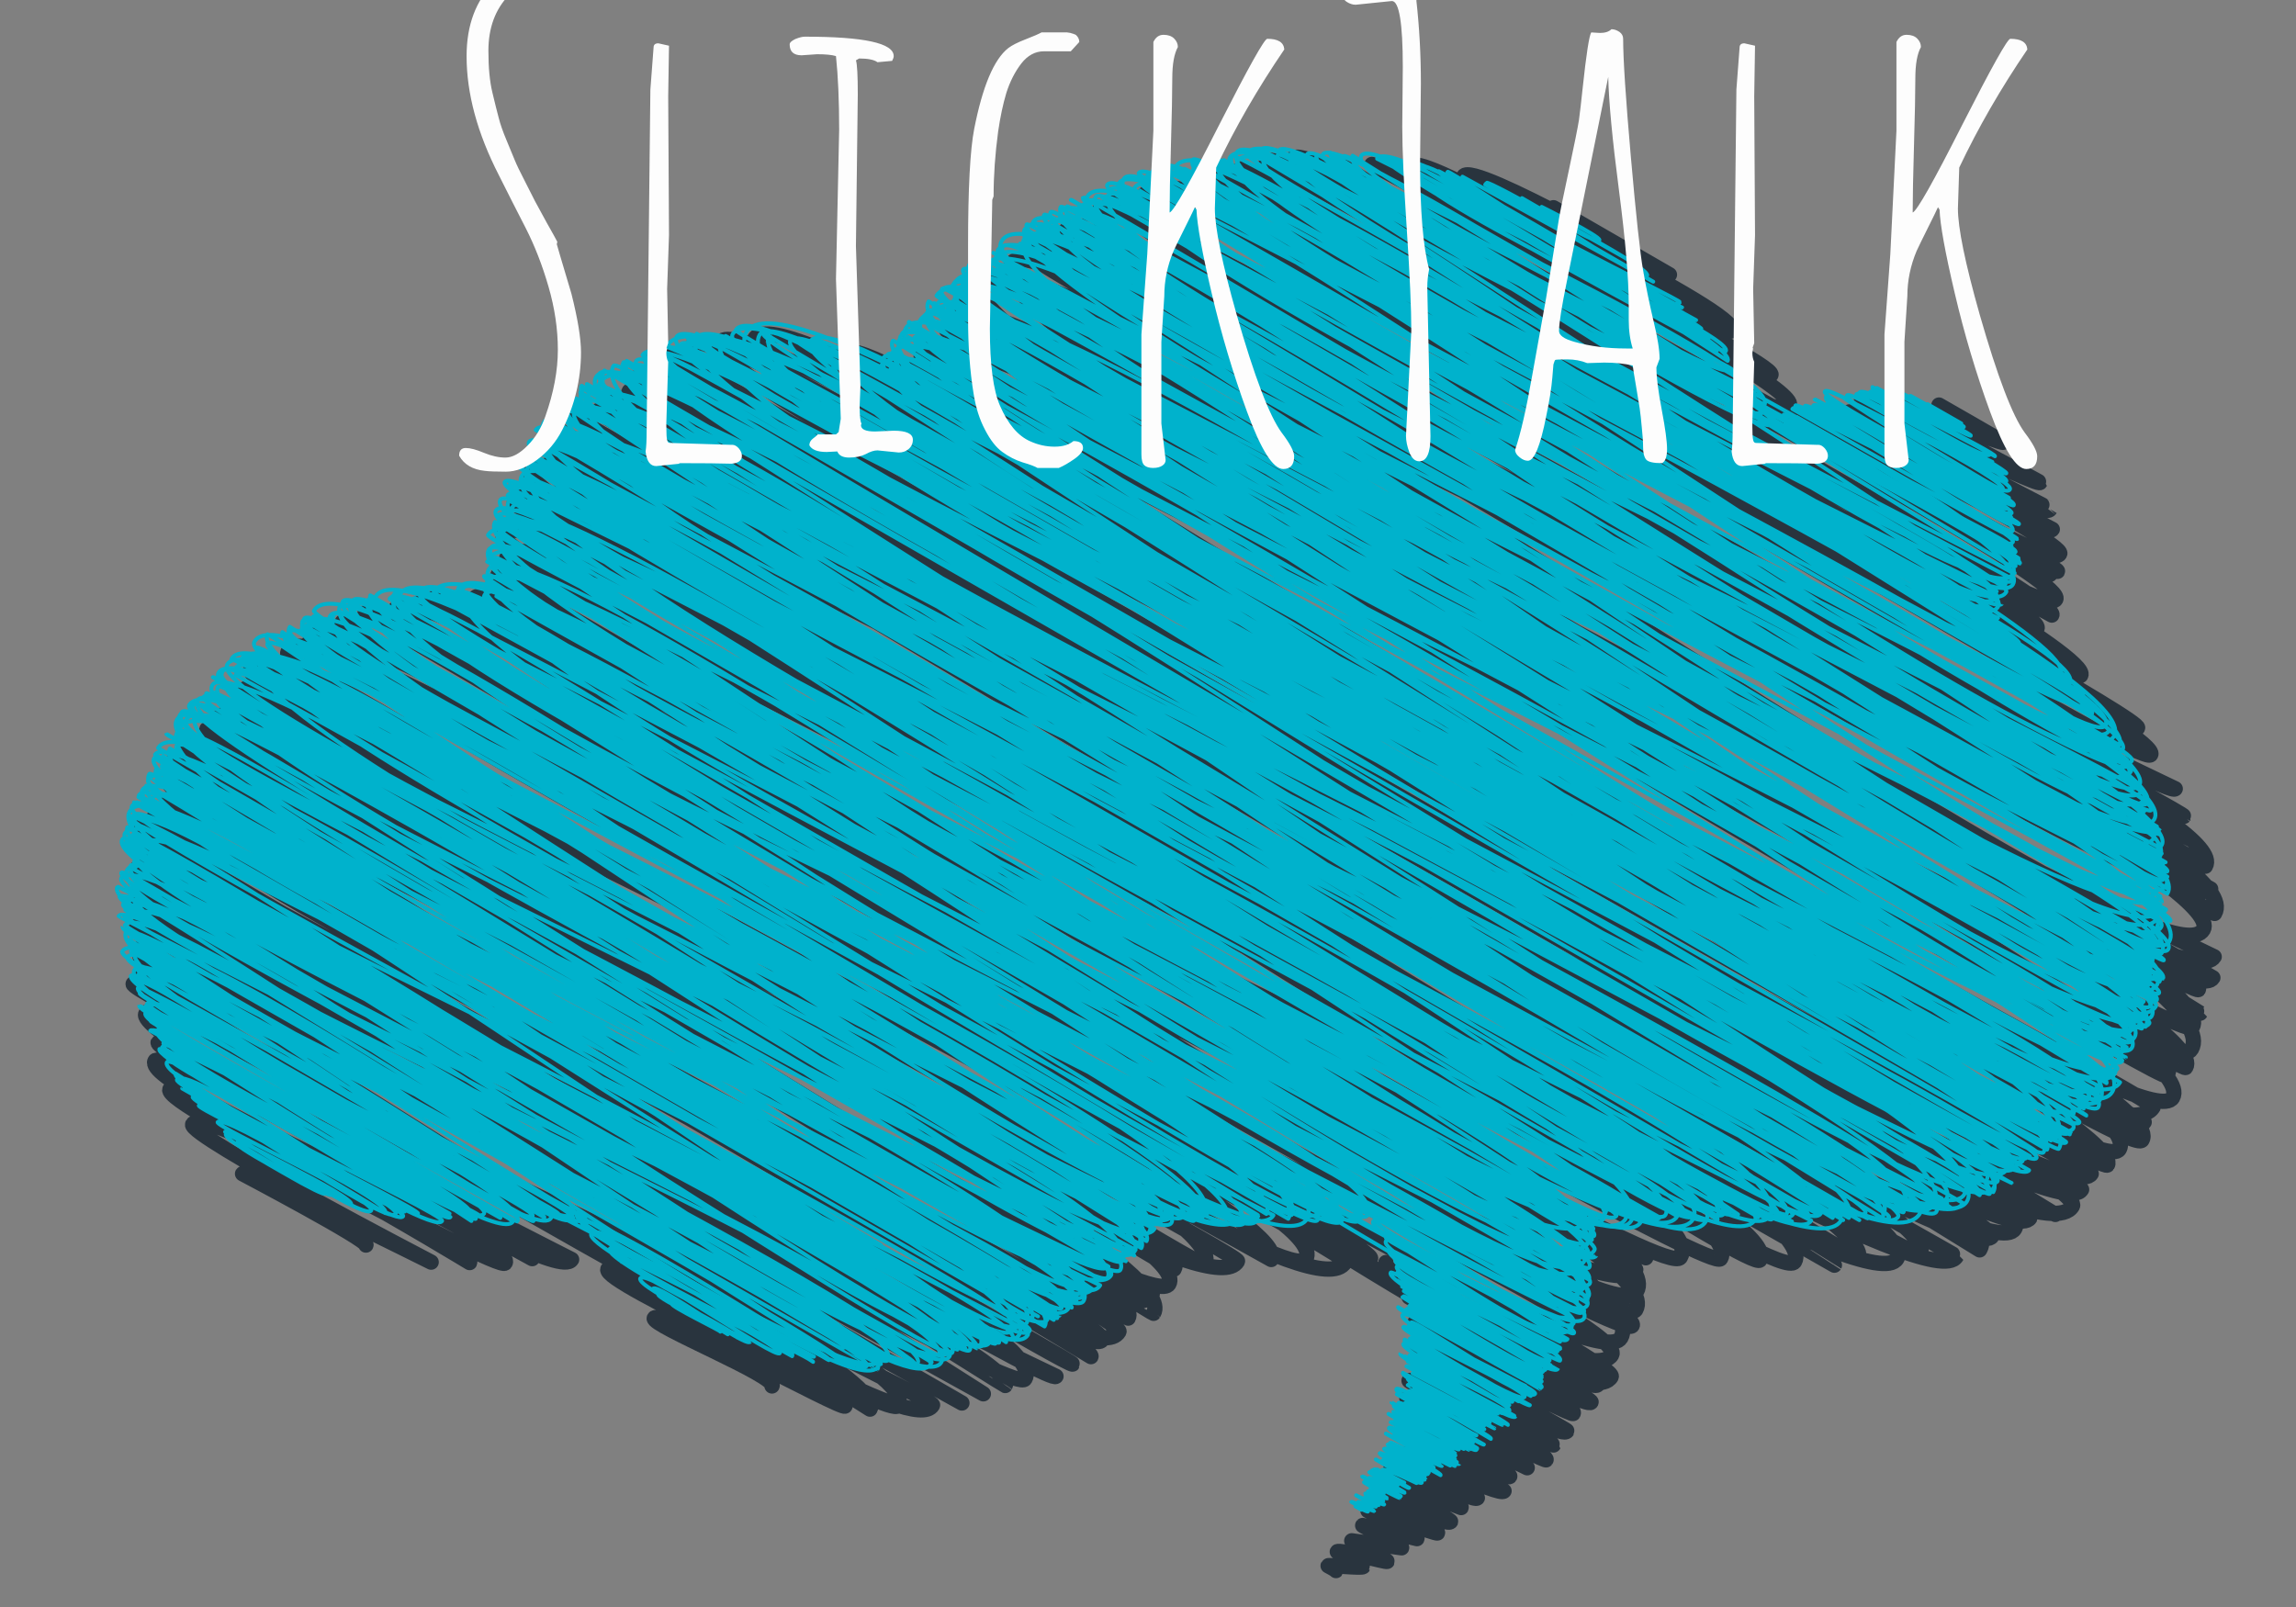 <?xml version="1.0" encoding="utf-8"?>
<svg id="master-artboard" viewBox="0 0 1400 980" version="1.1" xmlns="http://www.w3.org/2000/svg" x="0px" y="0px" style="enable-background:new 0 0 1400 980;" width="1400px" height="980px"><rect x="0" y="0" width="1400" height="980" fill="#808080" stroke="none"/><defs><style id="ee-google-fonts">@import url(https://fonts.googleapis.com/css?family=Amatic+SC:700,400);</style></defs><g transform="matrix(2.668, 0, 0, 2.668, -1183.694, -57.131)"><g transform="matrix(1, 0, 0, 1, 0, 0)">
	<g class="st1">
		<path class="st2" d="M582.6,311.5c-1.8,3.1,56,28.1,54.2,31.3c-0.6,1-42.5-22.1-43.6-20.1c-0.9,1.6,28.2,13.3,26.9,15.5" style="fill: none; stroke: rgb(41, 52, 62); stroke-width: 3.5; stroke-linecap: round; stroke-linejoin: round;"/>
		<path class="st2" d="M760.4,310c-2,3.5,50.5,24.3,48.4,27.9c-1.5,2.5-41.6-22.6-43.1-20c0,0,42.1,23.1,41.6,24&#10;&#9;&#9;&#9;c-1.1,1.9-39.2-20-40.2-18.3c-0.5,0.9,37.6,18.2,36.1,20.9c-0.4,0.7-34.8-17.7-35.9-15.9c-0.4,0.7,34.7,19.6,34.5,19.9&#10;&#9;&#9;&#9;c-1.4,2.5-32.1-16.9-33.5-14.3c-0.4,0.7,30.5,17.3,30.4,17.5c0,0-32.3-15.8-33-14.7c-0.2,0.3,32.3,16.5,31.3,18.1&#10;&#9;&#9;&#9;c-0.2,0.3-31.5-14.6-31.8-14.1c-0.3,0.6,27.5,15.9,27.5,15.9s-25.8-12.8-26.8-11.2c-0.3,0.6,23.5,12,22.8,13.2&#10;&#9;&#9;&#9;c-0.6,1-21.7-9.9-22.3-8.8l21,12.1c-0.8,1.5-22.6-9.4-23.2-8.3c-0.2,0.3,17.1,9.9,17.1,9.9c-0.6,1.1-19.1-8.1-19.7-7&#10;&#9;&#9;&#9;c-0.5,0.9,16.5,8.3,16,9.2c0,0-17.8-6.9-18.3-6c-0.1,0.2,16.1,8.7,15.9,9.2c-0.8,1.3-16.5-7-17.3-5.7c-0.3,0.5,14.8,7.4,14.3,8.3&#10;&#9;&#9;&#9;c-0.2,0.4-15.7-5.5-15.9-5.1c0,0,11.6,5.7,11.2,6.4c0,0-12.4-3-12.4-3c-0.1,0.1,9.2,4.5,8.9,5.1c0,0-11.4-1.6-11.4-1.6&#10;&#9;&#9;&#9;c0,0,8.2,4.5,8.1,4.7c-0.1,0.3-11.1-2.8-11.4-2.2c0,0.1,6,3.3,5.9,3.4c-0.2,0.4-7.9-0.4-8-0.2c0,0,1.9,1,1.8,1.1" style="fill: none; stroke: rgb(41, 52, 62); stroke-width: 3.5; stroke-linecap: round; stroke-linejoin: round;"/>
		<path class="st2" d="M798.7,68.9l26.5,15.3c0,0-45-26-47-22.5c-0.5,0.8,63.6,31.2,61.2,35.3c-1.5,2.7-70.5-42.5-73.4-37.5&#10;&#9;&#9;&#9;c-1.9,3.3,84.1,44.7,82.4,47.6L757.2,59c0,0,98.4,49.9,95.4,55.1c-4.1,7.2-102.5-55-102.5-55c-1.3,2.2,164.8,88.9,162.1,93.6&#10;&#9;&#9;&#9;c0,0-169-102.1-173.1-95c-1,1.8,178.2,94.1,174.4,100.7c-4.4,7.6-176.7-106.6-180.4-100.1c0,0,182.2,99.1,179.5,103.7L727.2,60&#10;&#9;&#9;&#9;c-8.6,14.9,185.8,98.5,182,105.1c-2.5,4.4-183.9-115.3-190.1-104.8c0,0,204.7,107.7,200.1,115.5c0,0-193.4-128.8-202.8-112.6&#10;&#9;&#9;&#9;c-1.9,3.4,217.6,121.4,215.8,124.6C930,191.8,715.4,57.7,711.3,64.7c-1.1,1.9,227.9,122.2,223.9,129.2&#10;&#9;&#9;&#9;c-2.7,4.6-226.3-134.3-229.9-128.1c-10.8,18.8,235.5,135.9,235.5,135.9C938.5,205.7,699,67.2,699,67.2&#10;&#9;&#9;&#9;c-4.8,8.4,244.5,139.6,243.8,140.8C942.5,208.4,699.4,61.6,695,69.3c-9.2,15.9,249.6,144.1,249.6,144.1S692.7,71.8,692.6,72.1&#10;&#9;&#9;&#9;c-10.7,18.5,264.9,130.4,255.1,147.3c0,0-256.8-151.7-260.2-145.7c-3.7,6.4,261.4,150.9,261.4,150.9&#10;&#9;&#9;&#9;c-6.4,11.1-266.5-148.8-266.5-148.8c-11.1,19.2,279.8,132.8,267.4,154.4c0,0-268.9-155.8-271.4-151.5&#10;&#9;&#9;&#9;c-3.2,5.5,277.8,139.5,268.8,155.2C936.5,252.4,683.3,67.1,675,81.5c-12.4,21.4,274.7,158.6,274.7,158.6&#10;&#9;&#9;&#9;c-9.3,16-277.4-156.4-277.9-155.5l277.6,160.3C941.1,259,682.2,63.7,668.6,87.4c-9.7,16.8,280.9,154.2,277.5,160.2&#10;&#9;&#9;&#9;c-1.5,2.5-282.6-158-282.6-158c-12.3,21.3,283.3,162.8,283,163.4c0,0-275.4-172.4-283-159.2c0,0,291.8,144,281.2,162.4&#10;&#9;&#9;&#9;C941.6,261.4,660.5,95.9,660,96.9c0,0,298.2,140.7,284.5,164.3C935.1,277.4,658.7,96.7,656.8,100c-3.6,6.3,296,148.9,286.4,165.4&#10;&#9;&#9;&#9;c-1.5,2.6-276-185-289-162.5c0,0,297.7,141.8,284.7,164.4c-1.4,2.4-283.3-168.2-287.2-161.6c-1.7,3,299.5,147.6,288.5,166.6&#10;&#9;&#9;&#9;c-8.8,15.2-297.1-179.8-302.8-170.1C633,110,936.8,272.5,935.8,274.4c-13.5,23.4-308.9-173.6-308.9-173.6&#10;&#9;&#9;&#9;c-3.1,5.4,306.8,177.1,306.8,177.1c-6.8,11.8-307.1-197.2-317.6-179C606.7,115,943.6,264,933.2,282c-4,7-317.2-195.5-324.8-182.4&#10;&#9;&#9;&#9;c-8.8,15.3,331,164.7,319.6,184.5c-7.4,12.8-317.4-199-326.4-183.3c-0.1,0.1,331.2,173.9,323.7,186.9&#10;&#9;&#9;&#9;c-2,3.4-327.9-185.2-327.9-185.2c-7,12.1,324.2,187.2,324.2,187.2c-8.3,14.3-326-189.3-328.6-184.8l326.4,188.4&#10;&#9;&#9;&#9;c-9.1,15.7-330.2-185.6-330.2-185.6c-7.1,12.4,333.5,180,328.1,189.4c-12.9,22.3-329.8-186.3-329.8-186.3&#10;&#9;&#9;&#9;c-11,19,326.1,187.8,325.9,188.2c0,0-322.6-197.4-329.2-185.9c0,0,324.9,184,323.4,186.7C899.1,314,583,110.6,580.3,115.3&#10;&#9;&#9;&#9;c-1.8,3.1,335.1,167.4,323.8,187c-9.3,16.2-328.1-186.8-329-185.2c0,0,326.8,181.8,323.8,186.9c-6.7,11.6-327.3-184.2-327.3-184.2&#10;&#9;&#9;&#9;c-8.8,15.2,339.9,160.7,324.5,187.3c0,0-318.6-197.4-326.4-183.9c-2.8,4.8,321.3,185,321.1,185.4&#10;&#9;&#9;&#9;c-10,17.3-321.4-181.4-321.4-181.4c-8,13.9,322.8,164,313.1,180.8c-2,3.5-311.9-189-317.5-179.2&#10;&#9;&#9;&#9;c-7.3,12.6,322.7,162.1,312.2,180.3c-10.1,17.5-313.7-176.1-313.7-176.1s313.5,160.9,304.8,176c-0.7,1.2-297.7-189-307.1-172.6&#10;&#9;&#9;&#9;c-1,1.7,301.7,174.2,301.7,174.2S570.5,126.7,562,141.4c-1.1,1.9,302.8,149.3,291.8,168.4c-5.4,9.4-285.7-182.5-295.1-166.2&#10;&#9;&#9;&#9;c-4.8,8.4,296.7,149.3,287.2,165.8c-3,5.2-275.2-179.9-286.4-160.5c-2.6,4.5,288.3,141.3,277.4,160.2&#10;&#9;&#9;&#9;c-3,5.2-279.4-156.3-279.4-156.3c-11.9,20.6,282.9,134.1,270.2,156c-4.7,8.2-270-153.9-271.2-151.9&#10;&#9;&#9;&#9;c-11.2,19.3,263.3,152,263.3,152s-259.5-165-267.9-150.5c-10.7,18.5,268.1,149,265.6,153.3c-10.3,17.8-274.6-153.7-274.6-153.7&#10;&#9;&#9;&#9;c-2.8,4.9,287.6,136.5,274.8,158.6c-9.3,16.1-270-172.5-279-156.8c-9.3,16.2,291.2,139.5,278.8,161&#10;&#9;&#9;&#9;c-5.3,9.2-274.6-175.7-283.8-159.8c-6.1,10.6,287.1,156.3,283,163.4c-3.7,6.3-289.6-162.9-289.6-162.9s300.3,142.7,287,165.7&#10;&#9;&#9;&#9;c-9.2,15.9-292.2-163.6-292.2-163.6c-12.8,22.2,296.8,155.9,290.1,167.5C801,349.9,515.7,165.1,515.7,165.1&#10;&#9;&#9;&#9;c-7.1,12.3,299.4,165.3,296.2,171c-11.5,20-285.2-189.5-298-167.3c0,0,245.2,136.4,243,140.3c-2.8,4.8-237.5-155.7-247.4-138.7&#10;&#9;&#9;&#9;c-5.6,9.7,243.4,136.4,241.6,139.5c-11.3,19.5-238.4-146.1-244-136.4c-9.3,16,244.8,118.7,235,135.7&#10;&#9;&#9;&#9;c-6,10.4-235.7-144.2-241.2-134.6c-2.9,5.1,241.1,121.2,233.3,134.7L499.8,178.8c-4.3,7.4,227.9,128.9,226.7,130.9&#10;&#9;&#9;&#9;c-10,17.4-229.2-128.1-229.5-127.5c-2.6,4.5,231.6,111.6,222,128.2c-1.2,2-219-136-225.4-125c-7.2,12.5,227,111.3,218.4,126.1&#10;&#9;&#9;&#9;c0,0-217.8-129-221-123.5c-5.5,9.5,228.3,112.1,219.8,126.9C705,325,488.5,191.1,488.5,191.1C486.1,195.3,707,317.2,707,317.2&#10;&#9;&#9;&#9;c-8.1,14-215.1-134.2-221.3-123.5c-0.8,1.4,231.5,110.8,221.6,127.9c-0.3,0.6-216.8-139.5-224.9-125.4&#10;&#9;&#9;&#9;c0,0,226.6,113.4,219.1,126.5c0,0-211.9-134.8-219.1-122.2c-2.3,4,219.3,121.4,217,125.3c-10.2,17.7-206.8-139.6-217.3-121.3&#10;&#9;&#9;&#9;c-7.6,13.1,216.9,117.2,213.4,123.2C690.6,336.1,488.2,192,479,207.9c-1.1,1.8,216.4,119.4,214,123.6c0,0-212.9-128.4-217-121.2&#10;&#9;&#9;&#9;c-1.5,2.6,213.3,122.1,212.8,122.9c-0.9,1.5-208.3-123.3-211.8-117.2C467.4,232.5,685,336,685,336&#10;&#9;&#9;&#9;c-1.9,3.4-207.2-120.9-209.8-116.4c-3.6,6.3,211.9,101.2,202.7,117c-3.3,5.7-201.5-112.2-201.5-112.2&#10;&#9;&#9;&#9;c-5.5,9.5,202.2,104.7,197,113.7c-0.1,0.2-191.8-122.1-198.8-110.1C472.6,231.7,668.4,340,668.4,340S482.1,220.7,474.9,233.2&#10;&#9;&#9;&#9;l188.6,108.9l-187.7-104c-8.4,14.5,182.2,102.5,181,104.5c-7.8,13.5-177.3-105.3-180.6-99.6c-8.4,14.6,181.1,85.2,172.7,99.7&#10;&#9;&#9;&#9;c-3,5.1-174.8-96.4-174.8-96.4c-1.5,2.6,174.9,86.1,168.4,97.2c0,0-159.3-101.2-165.5-90.4c-3.2,5.6,97.3,56.2,97.3,56.2&#10;&#9;&#9;&#9;c-4,6.9-94-50.5-94.5-49.6c-1.2,2.1,85.5,49.4,85.5,49.4s-84.4-48.4-86.2-45.2c-3.6,6.3,83.3,40.4,80,46.2&#10;&#9;&#9;&#9;c-1.3,2.2-76.6-39.7-76.6-39.7c-2.1,3.6,69.8,37.3,68.5,39.6c0,0-60.4-36.7-63.3-31.6c-1.4,2.4,54.5,31.5,54.5,31.5&#10;&#9;&#9;&#9;s-42.5-21.2-43.1-20.2c0,0,28.8,15.2,28.2,16.3" style="fill: none; stroke: rgb(41, 52, 62); stroke-width: 3.5; stroke-linecap: round; stroke-linejoin: round;"/>
		<path class="st2" d="M886.8,114c0,0,14.7,8.4,14.7,8.5c-0.3,0.6-23.5-9.2-23.5-9.2c-0.8,1.4,32,18.2,31.9,18.4&#10;&#9;&#9;&#9;c-0.6,1-40.8-18.8-40.8-18.8c-1.4,2.3,43.2,24.8,43.1,24.9c-2,3.4-45.1-23.6-45.9-22.2c-1.4,2.4,46.4,26.8,46.4,26.8&#10;&#9;&#9;&#9;C910.8,145.6,859,116,859,116c-0.1,0.2,56.9,29.5,55.4,32c-2.8,4.8-57.8-32.6-59.4-30c-0.3,0.5,59.5,33,58.9,34" style="fill: none; stroke: rgb(41, 52, 62); stroke-width: 3.5; stroke-linecap: round; stroke-linejoin: round;"/>
	</g>
	<g class="st1">
		<path class="st3" d="M575.5,299.1c-1.8,3.1,58.7,31.4,57.6,33.2c-0.2,0.3-54.5-34.9-56.5-31.5c-1.3,2.3,53.1,30.7,53.1,30.7&#10;&#9;&#9;&#9;c-0.7,1.2-48.5-32.3-50.9-28.1c-2,3.5,51.1,28.7,50.7,29.3c0,0-44.5-29.3-46.5-25.8c-1.6,2.8,41.7,23.7,41.6,24&#10;&#9;&#9;&#9;c-0.2,0.4-39.6-26.3-41.3-23.4c0,0,43.4,20.6,41.4,23.9c0,0-38.8-21.8-39-21.6c0,0,37,19.6,36.2,20.9&#10;&#9;&#9;&#9;c-0.9,1.6-30.5-19.5-31.9-17.1c-1.2,2.1,25.3,14.3,25.1,14.5c-0.9,1.6-21.3-13.7-22.2-12.1c-0.1,0.2,19.9,10.3,19.4,11.2&#10;&#9;&#9;&#9;c0,0-17.5-11.2-18.2-10c-0.6,1,16.2,8.6,15.9,9.2c0,0-12.4-7.8-12.8-7c-0.4,0.6,11.3,6.2,11.1,6.4" style="fill: none; stroke: rgb(0, 178, 204); stroke-width: 0.9; stroke-linecap: round; stroke-linejoin: round;"/>
		<path class="st3" d="M758,299.9c-1.8,3.1,46.7,24,45.4,26.2c-1.1,2-43.8-29-45.9-25.5c-1.9,3.3,44.4,23.3,43.4,25.1&#10;&#9;&#9;&#9;c-0.3,0.5-41.6-22.8-41.6-22.8l42.6,24.6c-1.9,3.2-41.3-23.6-41.5-23.2c-0.6,1,41,20.8,39.7,22.9c0,0-37.9-25.2-39.7-22.1&#10;&#9;&#9;&#9;c-1.8,3.2,39.8,23,39.8,23s-38.9-21.5-39.1-21.1c-1.9,3.3,39.5,22,39.2,22.6c-1.8,3.1-37.6-20.6-37.6-20.6&#10;&#9;&#9;&#9;c-1.1,1.9,38,19.3,36.9,21.3c0,0-36.9-21.1-37-20.9c-1.4,2.5,36.9,19.8,36.3,20.9c-1.3,2.3-34.6-21.8-36-19.4&#10;&#9;&#9;&#9;c-1.5,2.7,38.9,18.8,37.3,21.5c-0.4,0.7-37.2-20.1-37.2-20.1c-1.3,2.3,35.6,18.7,34.8,20.1c-1.2,2.1-35.7-21.2-36.3-20.1&#10;&#9;&#9;&#9;c-1.5,2.7,38.2,21.9,38.2,22c-1.5,2.7-36.7-20.2-36.7-20.2c-0.5,0.9,33.3,19,33.2,19.2c-1,1.8-31.1-19.6-32.1-17.8&#10;&#9;&#9;&#9;c0,0,34.3,16.3,32.8,18.9c-1.5,2.6-32.4-17.9-32.4-17.9s32.2,17.7,31.8,18.4c-1.4,2.4-31.6-17.8-31.9-17.2&#10;&#9;&#9;&#9;c-0.5,0.9,32,17.5,31.6,18.2c-1,1.7-31.8-18-31.8-18s32.4,17.4,31.8,18.4c-0.4,0.6-29.9-17-30.2-16.5&#10;&#9;&#9;&#9;c-1.3,2.3,30.7,16.5,30.2,17.4c-1.2,2-29.8-18.5-30.9-16.5c-0.8,1.5,31.8,16.1,30.9,17.8c-0.5,0.9-32.8-18.3-32.8-18.3&#10;&#9;&#9;&#9;c-0.5,0.9,32.7,18.1,32.4,18.7c-0.1,0.1-30.1-19.1-31.4-16.9c-1.3,2.2,28.1,16.2,28.1,16.2c-1,1.7-25.6-15.4-26.1-14.5&#10;&#9;&#9;&#9;c-1,1.7,29,15,28.3,16.3c-1.4,2.4-28.7-16-28.9-15.6c-0.5,0.9,28.9,14.3,27.9,16.1c0,0.1-28.7-16.5-29.1-15.8&#10;&#9;&#9;&#9;c-0.8,1.4,28.6,14.5,27.7,16c-1.1,1.9-25.8-13.7-25.8-13.7c-0.4,0.7,27,15.6,27,15.6c-0.4,0.8-27.4-15.2-27.4-15.2&#10;&#9;&#9;&#9;c-0.1,0.2,25.2,13.5,24.8,14.3l-26-14.1c-1.1,2,25.2,13.1,24.6,14.2c-0.5,0.9-23.7-15.1-24.9-13.2c-0.9,1.6,24.2,14,24.2,14&#10;&#9;&#9;&#9;c-0.4,0.6-21.2-12.9-22.1-11.5c-0.7,1.3,23.1,11.1,22.1,12.8c-0.7,1.2-22.8-12.7-22.8-12.7c-0.6,1.1,24.3,13.8,24.2,14&#10;&#9;&#9;&#9;c-0.9,1.6-26.2-14.5-26.3-14.4c-0.7,1.1,23.6,13.4,23.5,13.6c-0.5,0.9-20.9-13.3-21.8-11.8c0,0,21,11.3,20.7,11.9&#10;&#9;&#9;&#9;c-0.1,0.2-20.6-11.5-21-10.8c0,0,23.5,12.9,23.2,13.4c0,0-21.4-12.4-21.8-11.8c0,0,21,10.9,20.5,11.8&#10;&#9;&#9;&#9;c-0.1,0.2-22.7-11.9-22.7-11.9c-0.8,1.4,20.6,10,19.8,11.4c-0.3,0.5-18.2-11-18.7-10.2c-0.8,1.3,19.8,11.5,19.8,11.5&#10;&#9;&#9;&#9;c0,0.1-18.5-12-19.3-10.5c-0.1,0.2,17,9.8,17,9.8s-16.8-10.4-17.5-9.2c-0.1,0.1,17.5,10.1,17.5,10.1c0,0-16.9-9.3-17.3-8.7&#10;&#9;&#9;&#9;c-0.6,1,19.3,10,18.8,10.9c0,0-21-12.5-21.6-11.4c-0.8,1.3,18.3,10.6,18.3,10.6c-0.2,0.3-17.4-10.9-18.2-9.4l19.9,11.5&#10;&#9;&#9;&#9;c-0.2,0.4-18.2-9.8-18.3-9.5c-0.4,0.8,16.2,8.4,15.8,9.1c-0.4,0.8-16.4-10-17-9.1c-0.6,1,18.2,10.1,18,10.4&#10;&#9;&#9;&#9;c0,0-17.4-11.5-18.2-10.1c-0.5,0.8,18,10.4,18,10.4c-0.6,1-19.3-10.9-19.4-10.8l18,10.4c0,0-17.1-10.4-17.5-9.6&#10;&#9;&#9;&#9;c-0.3,0.6,17.2,10,17.2,10c-0.1,0.1-16.5-9.1-16.5-9.1c-0.1,0.2,15.9,7.8,15.3,8.9l-16.1-8.5c-0.3,0.6,15.6,7.5,15,8.6&#10;&#9;&#9;&#9;c-0.3,0.5-16.1-8.1-16.1-8.1c0,0.1,15.2,8.7,15.2,8.8c-0.3,0.6-13.7-7.3-13.7-7.3c-0.4,0.7,14,7.6,13.8,8&#10;&#9;&#9;&#9;c-0.3,0.5-14.2-8.6-14.8-7.6c0,0,15,8.1,14.7,8.5c-0.5,0.8-13.1-7.6-13.3-7.2c0,0,14.4,8.1,14.3,8.2c-0.5,0.9-15.4-9.4-16.1-8.2&#10;&#9;&#9;&#9;c-0.5,0.8,15.1,8.7,15.1,8.7c-0.1,0.2-13.7-7.9-13.9-7.5c-0.4,0.6,13.3,6.5,12.8,7.4l-14.7-7.3c0,0,12.8,7.3,12.8,7.4&#10;&#9;&#9;&#9;c-0.2,0.3-11.7-5.6-11.8-5.4c-0.3,0.5,10.1,5.6,10,5.8c-0.1,0.2-10.3-5.8-10.6-5.3c0,0,12.4,6.4,12.1,7c0,0-11.9-6.7-12.3-6.1&#10;&#9;&#9;&#9;c0,0,9.9,5,9.6,5.5c-0.3,0.6-10.1-5.7-10.2-5.5c-0.4,0.7,10.3,5.1,10,5.8c-0.4,0.7-9.1-5-9.5-4.4c0,0,9.2,5.1,9.1,5.2&#10;&#9;&#9;&#9;c0,0-10.2-6.1-10.6-5.5c-0.3,0.5,10.4,5.8,10.3,6c-0.4,0.6-9.2-5-9.6-4.4c-0.3,0.5,9.2,4.6,8.9,5.1c-0.5,0.8-10.5-5.3-10.5-5.3&#10;&#9;&#9;&#9;s9.3,5.4,9.3,5.4c0,0-7.4-3.6-7.8-3c-0.2,0.4,5,2.9,5,2.9c-0.2,0.4-6.2-3-6.2-3c0,0,7.3,4.2,7.3,4.2c-0.2,0.4-7.7-4.7-8-4.2&#10;&#9;&#9;&#9;c-0.2,0.3,5.3,3.1,5.3,3.1s-5.7-3.2-5.8-2.9c-0.1,0.2,5.9,3.3,5.9,3.4c-0.2,0.4-6.3-3.3-6.5-3c-0.1,0.2,8.2,4.5,8.1,4.7&#10;&#9;&#9;&#9;c-0.2,0.3-8-3.7-8.2-3.4c-0.1,0.2,7.3,4.2,7.3,4.2c-0.4,0.6-8.6-4.8-8.8-4.5c-0.1,0.1,8.5,4.9,8.5,4.9c-0.1,0.1-7.9-4.1-8.1-3.6&#10;&#9;&#9;&#9;c-0.1,0.1,4.5,2.6,4.5,2.6s-3-1.3-3-1.1c-0.1,0.1,3.9,2.1,3.8,2.2c-0.1,0.2-4.3-1.9-4.4-1.6c-0.1,0.1,3.7,2,3.6,2.1&#10;&#9;&#9;&#9;c-0.1,0.2-4.2-1.6-4.2-1.6c-0.1,0.2,4.3,2.5,4.3,2.5c-0.1,0.2-4.5-1.9-4.5-1.8c0,0.1,3.4,1.8,3.3,1.9c-0.2,0.4-5.2-2.2-5.2-2.2&#10;&#9;&#9;&#9;s4.5,2.5,4.5,2.6c0,0-4-1.1-4-1.1s3.6,2,3.6,2.1c-0.1,0.1-5.1-2.3-5.2-2.1c0,0,3.8,2.1,3.8,2.2c-0.1,0.2-2.9-1.3-2.9-1.2&#10;&#9;&#9;&#9;c0,0,1.4,0.8,1.4,0.8" style="fill: none; stroke: rgb(0, 178, 204); stroke-width: 0.9; stroke-linecap: round; stroke-linejoin: round;"/>
		<path class="st3" d="M796,68.7c0,0,13.6,6.8,13.2,7.6c-0.8,1.4-17.7-9.6-17.7-9.6l23.3,13.5c0,0-31-17.7-31.4-17&#10;&#9;&#9;&#9;c0,0,37.9,19.2,36.7,21.2c-1.1,1.9-35.9-22.8-37-20.8l38.4,22.2l-43.6-24c-1.9,3.3,50,28.1,49.7,28.7&#10;&#9;&#9;&#9;c-2.5,4.3-52.7-30.6-53.1-29.8c-2.6,4.4,53.6,31,53.6,31c-0.2,0.4-55.6-31.6-55.8-31.2c-0.8,1.4,59,34.1,59,34.1&#10;&#9;&#9;&#9;c-0.3,0.4-61.7-38-63.3-35.2c-0.5,0.9,65.1,36.3,64.5,37.2c-1.6,2.7-64.4-42.5-67.2-37.7c-3.4,5.9,69.2,39.3,68.9,39.8&#10;&#9;&#9;&#9;c-1.5,2.5-70.6-41.4-71.2-40.3c-2.7,4.7,77.5,39.2,75.1,43.3c-0.7,1.3-77.9-44.5-78.1-44.2c-1.4,2.4,76.1,44,76.1,44&#10;&#9;&#9;&#9;s-74-50.2-77.7-43.8c0,0,82.9,41.3,80.1,46.2c0,0-80.2-53-83.7-46.9c-4.1,7.1,85.3,47.9,84.7,48.9c-2.7,4.7-86.7-48.9-86.7-48.9&#10;&#9;&#9;&#9;c-4.2,7.3,91.1,47.4,88.9,51.3c0,0-89.9-52.8-90.9-51.2c-4.5,7.8,94.4,53.3,93.9,54.2c-2.6,4.5-97-55-97-55&#10;&#9;&#9;&#9;c-2.7,4.6,96.9,56,96.9,56c-2.1,3.6-92.8-60.3-95.9-55c-0.9,1.6,102.7,49,98.2,56.7c0,0-97.5-63.2-100.9-57.3&#10;&#9;&#9;&#9;c-2.5,4.3,103.6,54.6,101.3,58.5c-4.8,8.3-102-59.7-102.7-58.4c-4.1,7.1,106.3,56.8,104.3,60.2c-4,6.9-103.5-65.6-106.5-60.3&#10;&#9;&#9;&#9;c-0.1,0.1,108.9,57.7,106.7,61.6c-3.3,5.7-108.7-61.9-108.7-61.9c-4.8,8.3,111.4,60,109.5,63.2c0,0-110.4-64.3-110.9-63.5&#10;&#9;&#9;&#9;c-3.6,6.3,169.5,85.2,164.1,94.7c0,0-162.2-98.2-164.6-94c-5.4,9.3,165.6,95.6,165.6,95.6c-1,1.7-164.1-103.6-168.1-96.6&#10;&#9;&#9;&#9;c0,0,174.9,84.4,167.7,96.8c-7.3,12.7-166.1-99.1-168-95.8c-4.2,7.4,168.2,97.1,168.2,97.1C898.7,163,736.8,47,731.8,55.7&#10;&#9;&#9;&#9;c0,0,179.8,85.7,171.9,99.3c-6.6,11.5-171.2-97.9-171.2-97.9C725.6,69.1,902,155,902,155c-1.9,3.3-172.4-98.7-172.4-98.7&#10;&#9;&#9;&#9;c-4.1,7.1,171,98.1,170.7,98.5c0,0-163.9-111.7-171.7-98.3c-2.1,3.6,176.1,95.9,173.6,100.2c-8.4,14.6-169.4-111.6-175.9-100.4&#10;&#9;&#9;&#9;c-7.1,12.3,173.7,100.3,173.7,100.3S726.2,55.5,725.3,57c-7.9,13.6,174.6,100.8,174.6,100.8c-8,13.9-165.7-112.9-173.4-99.6&#10;&#9;&#9;&#9;c-5.7,9.9,178.9,90.6,173.4,100.1c-1.5,2.5-167-115-175.2-100.8c-4.4,7.5,176.6,101.8,176.5,101.9C897.6,165.7,723.4,58,723.4,58&#10;&#9;&#9;&#9;c-3.2,5.5,183.3,91.1,176.9,102.1c-7.6,13.1-178.4-102-178.4-102c-7.6,13.1,175.8,101.5,175.8,101.5c-5.2,9-174-110-178.8-101.7&#10;&#9;&#9;&#9;c-6.9,11.9,181.4,104.8,181.4,104.8c-0.6,1.1-181.9-108.6-184-104.8c-6.6,11.5,188.3,95.5,182.6,105.4l-182.9-105&#10;&#9;&#9;&#9;c0,0,180.3,104.1,180.3,104.1C896,163.2,721.3,53.5,717.8,59.6c0,0,182.8,101.9,181.2,104.6c0,0-176-115.9-182.5-104.5&#10;&#9;&#9;&#9;c-5.7,9.8,191.4,104.1,188.6,108.9C898.9,179.3,714.4,60,714.4,60c0,0,207,103.7,200.2,115.6c-0.7,1.3-192.5-132.9-202.2-116.1&#10;&#9;&#9;&#9;c-6.1,10.6,210.9,106.7,204.3,118c0,0-202.8-124.6-206.6-118c-1.7,2.9,213.8,113.7,209.6,121c-0.8,1.4-207-127.3-210.7-120.9&#10;&#9;&#9;&#9;c-9.6,16.6,213.7,118.9,211.8,122.3C919.4,184.3,717.3,51,711.2,61.6c-2.7,4.7,213,114.2,209.2,120.8&#10;&#9;&#9;&#9;c-5,8.7-209-129.3-213.3-121.9c-6.1,10.6,217.9,118.4,214.7,124l-214.6-123c-1.1,1.9,224.2,114.3,217.7,125.7&#10;&#9;&#9;&#9;c-5.7,9.8-210-141.2-219.1-125.5C698.1,75.1,928.2,184,925.6,188.5C917.8,201.9,709,52.1,703.9,61&#10;&#9;&#9;&#9;c-1.4,2.4,232.8,111.6,222.9,128.7C917.5,205.8,712.7,49,704.7,62.8c-0.9,1.5,231.3,115,223.3,128.9L704.6,63.3&#10;&#9;&#9;&#9;c-2.7,4.6,230.2,119,224.2,129.4c-9.5,16.5-221.5-142.2-228.3-130.4c-9.5,16.4,233.8,127.2,230.4,133&#10;&#9;&#9;&#9;C924.8,206,711.3,50.1,703,64.3c-0.2,0.3,228.1,128.9,226.9,131c-1.1,1.9-222.6-145.8-230.5-132C694.9,71.2,933,191.2,930,196.4&#10;&#9;&#9;&#9;c-4.7,8.1-229.9-133.7-230.7-132.3c-4.7,8.1,233.5,130,231.4,133.6c-10,17.3-228.4-143.8-234-134&#10;&#9;&#9;&#9;c-3.2,5.5,240.8,122.2,233.5,134.8c-7,12.1-226.1-145.5-233.1-133.5c0,0,243.6,121.8,235.5,135.9&#10;&#9;&#9;&#9;c-7.4,12.8-230.7-143.5-235.7-134.9C687.9,81.8,934.3,200,933,202.4C925,216.1,699.6,59.7,695.6,66.6l238.2,137.5&#10;&#9;&#9;&#9;c-9.8,17-235.3-145.3-239.7-137.7C684.4,83.3,943,189.9,934.3,205.1c-4.1,7.2-232-156.3-242.1-138.8&#10;&#9;&#9;&#9;c-9.9,17.2,247.4,132.8,243.1,140.3c-2.5,4.2-243.7-140.8-244.1-140.1c-3.5,6.1,242.7,140.1,242.7,140.1&#10;&#9;&#9;&#9;C924.9,222,698.2,56.8,691.9,67.7c-4.8,8.4,254,123.8,244.1,141c-9,15.6-246.9-142.8-247.6-141.6c0,0,249.2,143.1,248.9,143.7&#10;&#9;&#9;&#9;C929.6,224.3,690.3,69,690.3,69S940.1,201.6,935,210.3c0,0-234.5-159.4-245.1-141c-7.3,12.6,249.6,139,247.4,142.8&#10;&#9;&#9;&#9;c-1.4,2.4-248.7-145.3-249.8-143.5C678.4,84.5,939.1,207,936.1,212.2c-1.5,2.6-248.3-146.3-250-143.5&#10;&#9;&#9;&#9;C678.3,82.3,938.3,208.9,935.9,213c-9.7,16.8-248.5-142.9-248.5-142.9s258.9,129.7,250.3,144.5C926,235.1,696,52.9,686,70.1&#10;&#9;&#9;&#9;c-6.1,10.6,251.5,145.2,251.5,145.2C925.3,236.4,686.2,65.8,683.8,69.9c-6.3,10.9,253.9,146.6,253.9,146.6&#10;&#9;&#9;&#9;c-5.9,10.1-247.4-153.4-252.4-144.8c-10.7,18.6,262.4,127.5,252,145.5c-3.8,6.6-253.2-149.7-255-146.7&#10;&#9;&#9;&#9;c-5.9,10.2,256.3,148,256.3,148L684.6,72.7c-5.6,9.7,256.8,140.4,253.4,146.3c0,0-246.5-160.6-254.9-146.1&#10;&#9;&#9;&#9;c-12.3,21.2,258.9,142.6,255.9,147.7c-2.2,3.8-250.8-162.9-259.2-148.5L939,221.8L681,73.6C675.7,82.8,939.1,220,937.9,222&#10;&#9;&#9;&#9;c0,0-258.6-151-259.6-149.3C673.5,81,944,212,938,222.5C935,227.6,686.2,60.1,678.5,73.3C671,86.3,945.4,212.3,938.8,223.6&#10;&#9;&#9;&#9;c-11,19.1-260.2-151.1-260.9-149.9C668.7,89.8,939,224.5,939,224.5S687.9,60.5,679.1,75.6c0,0,271.5,130.2,259.9,150.1L677.8,75.9&#10;&#9;&#9;&#9;c-12.4,21.4,264.6,139,258.7,149.3c-9.9,17.1-248.4-166.5-258.7-148.8c-4.4,7.6,259.6,149.9,259.6,149.9&#10;&#9;&#9;&#9;C926.4,245.4,676.8,77.1,676.8,77.1s264.7,143.9,260.9,150.6C937.4,228.3,678,73.6,675.8,77.5l262.9,151.8&#10;&#9;&#9;&#9;C930,244.5,684.8,55.5,672.6,76.5c-11.7,20.3,264.8,152.9,264.8,152.9C925.7,249.8,678.1,68.6,672.8,77.8&#10;&#9;&#9;&#9;C666.5,88.7,942.5,227,939.7,231.9c0,0-258-170.5-268-153.3C667,87,936.5,231.5,936.5,231.5C926,249.7,670.7,79.2,670.7,79.2&#10;&#9;&#9;&#9;s273.1,143.3,266.9,154.1c-10.9,18.9-255-172.6-266.4-152.9c-4.5,7.8,277,132.9,265.3,153.2c-8.4,14.6-268.3-153.5-268.3-153.5&#10;&#9;&#9;&#9;s283.4,135.5,271.2,156.6c-8.8,15.2-263-166.4-269.9-154.4l268,154.7C932.3,245.8,673,71.3,667.3,81.4&#10;&#9;&#9;&#9;c-10.3,17.8,279.3,144.1,271.9,157C932.9,249,681.6,59.5,668.3,82.4c-5,8.7,274.2,144.3,268.1,154.8c0,0-268.8-159.4-271.2-155.3&#10;&#9;&#9;&#9;C652.3,104.4,949,219.6,937.7,239.3c-1,1.7-265.7-165.6-271.5-155.5c-12,20.7,274,153.7,272,157.1&#10;&#9;&#9;&#9;C936.9,243.2,667.4,76.8,663.8,83c-5,8.6,275.3,152.2,272.4,157.2C934.9,242.4,676.3,64,664.4,84.5c0,0,274.9,150.1,271.2,156.6&#10;&#9;&#9;&#9;C924.8,259.7,664.2,83,663.3,84.8c-4.5,7.8,273.9,155.9,272.9,157.6c0,0-270-160.3-272.5-156.1c-4.2,7.4,273.6,158,273.6,158&#10;&#9;&#9;&#9;c-9.2,16-263.3-179.2-275.2-158.5c-13,22.6,281.4,149.9,275.9,159.3c-0.4,0.7-264.2-179.9-276.4-158.8&#10;&#9;&#9;&#9;C655.2,97.5,944.1,228.3,935,244.1c0,0-265.7-171.2-273.6-157.5c-1.7,2.9,285,143.4,275.8,159.2l-275-157.9&#10;&#9;&#9;&#9;c-10.7,18.5,281.9,145.7,274.5,158.5C923.9,268.6,675.4,64.9,661.9,88.2c-1.1,1.9,274.9,153.8,272.8,157.5&#10;&#9;&#9;&#9;c0,0.1-275.2-159.1-275.6-158.5c-10.2,17.7,277.3,156.5,275.8,159.2c-4.2,7.2-267.6-173.2-276-158.6&#10;&#9;&#9;&#9;c-5.4,9.3,281.8,154.4,278.2,160.6c-3.3,5.7-275.4-158.5-275.4-158.5C649.5,110.9,935.4,248,935.4,248S669.9,68,657.7,89&#10;&#9;&#9;&#9;c-0.7,1.2,283.2,153.5,278.9,161c-2.7,4.7-273.3-163.9-276.3-158.7c-5.8,10.1,282.3,147.3,275.5,159c0,0-271.8-170-277.8-159.6&#10;&#9;&#9;&#9;c-5.2,9,282.4,153.8,278.4,160.7C924,272.7,657.2,90.7,657.2,90.7c-7.1,12.3,276.4,159.6,276.4,159.6&#10;&#9;&#9;&#9;c-7.8,13.5-277.7-160-277.7-160c-11,19.1,290.8,140.8,279.1,161.1C930.2,259.5,659.1,91,658.1,92.7&#10;&#9;&#9;&#9;c-3.8,6.5,279.1,151.7,275,158.8c0,0-264.1-179.7-276.3-158.6c0,0,288.7,143.3,278.6,160.8C928,266.5,662.8,80.2,655.5,92.9&#10;&#9;&#9;&#9;c-10.2,17.6,283.4,152,278.4,160.7c-11.7,20.2-272.1-172-279-160c0,0,282.6,157.2,280,161.7c-8.4,14.6-272.8-170.9-279.1-159.8&#10;&#9;&#9;&#9;C655,96.9,946.1,235.2,934,256.1c0,0-266.6-184.8-280.1-161.4c-9.7,16.7,288.3,144.4,278.7,160.9&#10;&#9;&#9;&#9;C921.3,275.3,661.9,81.8,654.1,95.3c-7.9,13.8,285,151,279.1,161.2C932,258.6,651.4,95,651.4,95c-3.6,6.3,284.1,153.1,279.3,161.3&#10;&#9;&#9;&#9;C917.4,279.4,654.7,95,653.5,97c-6.3,10.9,282.5,150.5,277.1,160c-9.7,16.7-268.8-179.8-279.9-160.6&#10;&#9;&#9;&#9;C638.8,117,942,240.3,931.5,258.5C921,276.8,657.4,90.3,652.7,98.5c-6,10.4,278.3,160.7,278.3,160.7&#10;&#9;&#9;&#9;c-6.7,11.6-272.9-175.9-281.2-161.5c-0.3,0.5,290.4,144.2,280.2,161.8c-2.2,3.9-271.1-177.6-280.6-161.1&#10;&#9;&#9;&#9;c-2.1,3.6,290.8,146.3,281.5,162.5c-8,13.8-281.6-162-281.6-162c-10.9,19,280.4,161.9,280.4,161.9&#10;&#9;&#9;&#9;C916.8,283,648.6,97.7,647.7,99.3c-9,15.7,288.9,148.4,280.9,162.2c-0.6,1.1-266.3-183.7-279.8-160.5&#10;&#9;&#9;&#9;c-9,15.6,280.7,162.1,280.7,162.1S648.8,101,648.3,102c-9.1,15.8,282.2,158.9,280.4,161.9c-6.3,10.9-267.9-184.8-281.4-161.5&#10;&#9;&#9;&#9;c-2.1,3.6,289.9,145.5,280.4,161.9c0,0-276.9-169.3-281.2-161.8c0,0,283.1,157.5,280.5,161.9C915,285.4,649.9,95.8,645.7,103&#10;&#9;&#9;&#9;c-10.8,18.7,284.5,158.3,281.9,162.7c-6.3,10.8-281.1-165.7-283.2-162.1c-0.3,0.5,291.3,148.2,282.6,163.2&#10;&#9;&#9;&#9;c-10,17.4-279.8-161.1-279.8-161.1c-8.6,14.8,278.8,161,278.8,161c-1,1.8-268.2-183.8-281.1-161.5l283.3,163.6&#10;&#9;&#9;&#9;c-12,20.8-284.3-163.2-284.3-163.2s286,154.3,281.3,162.4L636.4,101.8C626.2,119.4,929,261.3,924.9,268.4&#10;&#9;&#9;&#9;c0,0-287.8-172.9-290.9-167.5C619.9,125.3,928.8,262.7,925.1,269c0,0-292-176.6-296-169.7c-5.2,9.1,311.7,146.8,297.3,171.7&#10;&#9;&#9;&#9;c-12.7,22-287.4-189.3-297.7-171.4c-6.7,11.6,294.5,170,294.5,170C912,289,625.8,97.3,625,98.8C623.7,101,923.3,271,923.3,271&#10;&#9;&#9;&#9;c-5.1,8.9-292.5-183.1-299-171.8c-6.6,11.4,299.1,172.7,299.1,172.7c-1.6,2.8-300.5-180.3-303.8-174.6&#10;&#9;&#9;&#9;c-14.5,25.1,318.6,150.2,304,175.5c-8.8,15.3-303.9-175.1-303.9-175c-14,24.3,308.8,165.2,303.2,175C920,277.7,618,97.4,618,97.4&#10;&#9;&#9;&#9;c-3.5,6,308.6,165.5,303.1,175c-8.7,15.1-295-189.8-303.8-174.5c-14,24.2,315.2,160.5,305.9,176.6c-5.5,9.5-294.5-202.3-309-177.1&#10;&#9;&#9;&#9;c-14,24.3,309.4,169.9,305.6,176.4C905.8,298,622.1,79.1,611.8,96.9c-0.7,1.3,308.9,176.6,308.1,177.9c0,0-297.6-196.3-308.8-177&#10;&#9;&#9;&#9;c-6.9,12,310.3,177.1,309.4,178.6l-311-178.2c-0.9,1.6,314.6,166.5,308,177.9L608.5,98.7C594.9,122.3,921.7,273.2,918.9,278&#10;&#9;&#9;&#9;c-4.1,7.1-310.8-183.5-313.1-179.5c-10.2,17.6,311.6,179.9,311.6,179.9L602.9,97.7c-4.4,7.6,320.9,170.7,314.6,181.6&#10;&#9;&#9;&#9;C909.1,293.6,612.9,81,602.7,98.8c-3.7,6.4,314.2,181.4,314.2,181.4c-5.9,10.3-313.6-181.9-314.2-180.8&#10;&#9;&#9;&#9;c-10.1,17.4,314,181.3,314,181.3S605.2,91.3,600.9,98.8L914.8,280c-1.3,2.3-308.7-195.1-316.5-181.6&#10;&#9;&#9;&#9;c-8.9,15.4,328.4,160.2,315.7,182.2c-6.1,10.6-298.9-206-313.7-180.3c0,0,316.5,180.7,315.6,182.2c-4,6.9-311.7-191-316.6-182.4&#10;&#9;&#9;&#9;c0,0,316,180.1,315,181.8c-0.3,0.5-311.8-188.5-316-181.2c0,0,323.4,165.3,314.1,181.4c0,0-301.7-206.8-316.2-181.7&#10;&#9;&#9;&#9;c0,0,331.6,160,318,183.6c-1.6,2.8-315.6-189.6-319.2-183.4c-7.9,13.6,326.7,164.1,316.1,182.5c0,0-314.4-190-318.5-183&#10;&#9;&#9;&#9;c-5.8,10,326.7,170.8,318.9,184.1c0,0-316.8-184.4-317.9-182.5c0,0,328.6,163.2,317.1,183.1c-3.3,5.8-313.8-188.2-317.1-182.4&#10;&#9;&#9;&#9;C592.5,104,910,283.1,909.1,284.7c0,0-304.9-205-318-182.2c-8.5,14.7,321.8,177.1,318,183.6c-4.4,7.7-309.1-200.1-318.6-183.5&#10;&#9;&#9;&#9;l317.1,183.1c-3.2,5.6-316.5-181.9-316.5-181.9C587.9,109.3,906.8,286,906.8,286c-5.5,9.5-311.8-192.2-317.7-182.1&#10;&#9;&#9;&#9;c-11.7,20.3,322.5,173,316.8,182.9c-5.7,9.9-319-182.9-319-182.9l320.5,185c-5.7,10-321.2-184.7-321.2-184.7&#10;&#9;&#9;&#9;c-12.9,22.4,324.4,173.3,318.3,183.8c-10.1,17.5-312.1-193.1-317.9-183C578.7,118.7,905,288.7,905,288.7S595.1,90.9,586.6,105.5&#10;&#9;&#9;&#9;c-9.7,16.8,317.1,183.1,317.1,183.1c-1.1,2-317.6-187.6-319.8-183.6c-14.1,24.4,326.1,170.4,318.3,183.8&#10;&#9;&#9;&#9;c-10.6,18.3-316.4-183.2-317.1-181.9c-0.4,0.6,316.2,182.6,316.2,182.6L581.8,106.1c-14.7,25.4,321.6,185.7,321.6,185.7&#10;&#9;&#9;&#9;c-0.5,0.9-315.8-197-322.8-184.9c-7,12.1,323.7,177.3,319.6,184.5c-6,10.4-309.3-202.8-320.3-183.8&#10;&#9;&#9;&#9;c-12,20.7,327.4,167,317.8,183.5c-4.9,8.5-302.1-207.8-317-182.1c-12.1,21,330.6,163.1,318.6,183.9&#10;&#9;&#9;&#9;c-10.6,18.4-315.1-189.8-319-183.1c-9.2,15.9,331.4,162.3,318.9,184.1L577.8,109.2c-1.9,3.4,327.8,172.8,320.6,185.1&#10;&#9;&#9;&#9;c-1.7,3-321.8-184.7-321.8-184.7c-8.5,14.8,320.7,180.9,318.9,184.1L576.8,110.2c-14.1,24.4,325.3,174,319.3,184.4&#10;&#9;&#9;&#9;c0,0-311.3-198.3-319.8-183.5l317.2,183.1c0,0-304.2-202.4-316.1-181.8c-3.5,6,328.8,158.4,315.2,182&#10;&#9;&#9;&#9;c-11.4,19.8-317.2-181.9-317.2-181.9c-3.3,5.8,331.4,159.9,317.8,183.5C880.6,318,572.8,112,572.8,112&#10;&#9;&#9;&#9;c-1.4,2.5,319.5,184.4,319.5,184.4C880.4,317,577.9,105,573.2,113.1c-11.5,19.9,324.7,165.8,315.4,182.1&#10;&#9;&#9;&#9;C875.9,317,589.8,89.5,575,115c-9.9,17.1,312.4,180.3,312.4,180.3C874.2,318.2,573,114.3,573,114.3&#10;&#9;&#9;&#9;C560.8,135.5,889.8,296.7,889.6,297c-4.7,8.1-304.7-201.7-316.4-181.4c-4.8,8.4,319,171.3,313.4,181&#10;&#9;&#9;&#9;c-2.3,4-308.2-191.3-314.2-180.8c-4.9,8.5,327.4,156.4,313.3,180.9C873.2,318.3,583.4,94.9,571,116.4c0,0,324.1,166.5,315.2,182&#10;&#9;&#9;&#9;c-6.5,11.2-305.5-201.7-317-181.9c-3.4,5.9,313.5,181,313.5,181L571.2,118.2c-2.1,3.7,317.4,171.4,312.3,180.3&#10;&#9;&#9;&#9;c-1.1,2-314.1-182.1-314.8-181c-3.1,5.4,320.7,169.3,313.8,181.2C867.2,325.2,577.2,101.9,568,117.9&#10;&#9;&#9;&#9;c-13.3,23,324.2,156.7,311,179.6L568.6,119.5c-2.9,5,316.2,168.5,310.1,179c-1.4,2.4-310.4-178.9-310.4-178.9&#10;&#9;&#9;&#9;c-14.7,25.4,319,160.8,308.9,178.3c0,0-303.3-191.8-311.1-178.2c0,0,315.7,172.5,311.4,179.8c-8.9,15.4-308.3-181-310-178&#10;&#9;&#9;&#9;c0,0,317,159.3,306.7,177.1c-0.2,0.3-291.9-200.8-306.1-176.3c-10.9,18.9,310,172.7,307.3,177.4&#10;&#9;&#9;&#9;c-6.4,11.1-307.2-178.3-308.1-176.8c-1.5,2.6,315.4,161.7,306.6,177c0,0-303.6-187.5-309.3-177.5&#10;&#9;&#9;&#9;c-6.7,11.5,309.3,169.5,305.4,176.3c-4.8,8.3-298.1-188-305.4-175.4c-0.5,0.8,305.9,176.6,305.9,176.6c-0.4,0.7-304-174-304-174&#10;&#9;&#9;&#9;l302.1,174.4L564.9,125.8c-5.6,9.7,312.5,154.5,301.3,174c0,0-300.7-174.7-301.7-172.9l300.4,173.4c0,0-297.5-183.8-302.9-174.5&#10;&#9;&#9;&#9;c-7.1,12.3,307.7,165.3,302.4,174.6c-13.1,22.6-302.5-174.2-302.5-174.2s308.4,160.1,300.6,173.6c0,0-291.7-182.7-298.2-171.6&#10;&#9;&#9;&#9;c-13.2,22.8,295.5,170.6,295.5,170.6c-7.4,12.8-288.4-188.2-298-171.5c-3.2,5.5,302.5,162.9,297.4,171.7L564,129.9&#10;&#9;&#9;&#9;c-4,7,295.2,165,292.9,169.1c0,0-284.1-186-294-168.8c-10.7,18.6,294.7,170.2,294.7,170.2c-9.2,16-289-179-294.6-169.2&#10;&#9;&#9;&#9;c0,0,291.5,166.1,290.5,167.7c-8.7,15.1-285.5-175.5-290.5-166.9c-6.5,11.3,296.5,154,289,166.9c-3,5.2-289.5-171-291.6-167.3&#10;&#9;&#9;&#9;c-9,15.6,292.8,169,292.8,169c-3.6,6.2-289.2-177.6-294.2-169c-3.8,6.6,297.8,156.3,291,168c-3.2,5.5-284.1-176.9-290-166.7&#10;&#9;&#9;&#9;c0,0,300.3,145.5,288.2,166.4C837.4,318,572.3,114.3,560.9,134c-2.2,3.8,289.4,163.1,287.7,166.1&#10;&#9;&#9;&#9;c-2.4,4.2-282.5-176.6-288.9-165.5c0,0,286.3,164,285.8,165L560,135.8c-11.2,19.4,290.9,154,284.8,164.4&#10;&#9;&#9;&#9;C833,320.7,563.7,125.7,558,135.7c-6.9,12,282.9,163.3,282.9,163.3S573.5,115,560.2,138c-4.7,8.1,280.4,158.1,278.8,160.9&#10;&#9;&#9;&#9;c-3.2,5.5-270.9-173.8-278.8-160.1c0,0,286,145.1,277.4,160.1C832,308.5,563.9,126.2,557,138.1c-6.8,11.8,288.8,144.5,279.2,161.2&#10;&#9;&#9;&#9;c-0.6,1.1-272.5-170.6-278.7-160c0,0,281.7,155.7,278.7,160.9c0,0-269-175.3-278.2-159.4C557,142.4,841.5,286.5,833.7,300&#10;&#9;&#9;&#9;c-4.9,8.5-276.9-159.3-276.9-159.3c-10,17.3,276.8,159.8,276.8,159.8c-13.3,23.1-269.3-172-276.6-159.3&#10;&#9;&#9;&#9;c-3.8,6.7,281.8,144.2,273.8,158.1c-5.8,10.1-260-178.6-272.7-156.5c-1.3,2.3,273.3,155.8,272.5,157.3&#10;&#9;&#9;&#9;C818.4,321.1,557.8,143,557.8,143c-12,20.8,277.6,145.1,271,156.5c0,0-258-178.4-271.2-155.6l269.4,155.5&#10;&#9;&#9;&#9;C815.1,319.9,566.6,124,555.2,143.7c-1.5,2.6,278.4,139.3,269.1,155.4c-6.2,10.7-261.5-161-266.4-152.5&#10;&#9;&#9;&#9;C556,149.8,823,299.7,823,299.7c-5.1,8.9-260.2-165.1-267.1-153.1c-8.5,14.7,267.6,150,265.6,153.4&#10;&#9;&#9;&#9;c-0.9,1.6-260.2-163.1-266.1-153c-10.2,17.7,270.5,146.6,266.3,153.8c-3.3,5.8-263.6-154-264.8-151.9&#10;&#9;&#9;&#9;c-6.4,11.1,263.8,143.9,260.1,150.2c0,0-250.4-168.9-261.3-150.2c-6.9,11.9,263.6,150.7,263,151.8c-11,19-257.3-160.2-262.8-150.8&#10;&#9;&#9;&#9;c0,0,272.6,129.7,260.6,150.5c-11.1,19.2-256.5-159.4-261.5-150.6c0,0,266.6,139.2,260.2,150.2c-11.5,20-254.3-156.9-258.9-148.9&#10;&#9;&#9;&#9;c-2.5,4.4,258.7,144.8,256.8,148.2c-5.9,10.2-248.4-164-257.7-147.8c-11.6,20,266,128.4,255.1,147.3&#10;&#9;&#9;&#9;c-9.5,16.4-253.8-147.7-254.9-145.9c-6,10.4,263.6,131.3,254.6,147c-9.4,16.3-255.9-146.8-255.9-146.8&#10;&#9;&#9;&#9;c-2,3.4,254.4,146.9,254.4,146.9C807.9,301.5,565,137,555,154.4c-11.8,20.4,251.9,144.9,251.7,145.3&#10;&#9;&#9;&#9;c-3.8,6.6-250.2-147.6-252.1-144.3c-6.7,11.7,251.5,145.2,251.5,145.2c-11.6,20.1-245.5-149-249-142.9&#10;&#9;&#9;&#9;c-0.2,0.4,253.5,139.9,250.7,144.7c-2.5,4.3-245.7-158.4-253.4-145C547.4,169.3,812.6,296,808,303.9c-3,5.2-251.9-159.5-258.5-148&#10;&#9;&#9;&#9;c-12.1,21,259.6,146.1,258,148.9c-2.2,3.8-249.1-166.3-259.1-148.9C544,163.3,818.2,285.8,807,305.2&#10;&#9;&#9;&#9;c-6.5,11.3-258.4-148.8-258.4-148.8s265.5,136.3,258.1,149c-11.5,19.9-253.9-157.5-259-148.6c0,0,264.2,143.6,260.4,150.3&#10;&#9;&#9;&#9;c-12.7,22-253.7-161.8-260.8-149.5c0,0,261.3,150.7,261.2,150.8c-6.1,10.6-258-159.5-262.9-151c-1,1.8,261,150.7,261,150.7&#10;&#9;&#9;&#9;c-7.6,13.2-258.5-156.5-261.9-150.7C544.3,158.1,805,307.7,805,307.7s-250-172.1-262.2-151C541.5,159,814.5,295.4,806.7,309&#10;&#9;&#9;&#9;c-0.1,0.2-261-161.6-266.2-152.6c0,0,269.1,146.6,265.3,153.2c-12,20.9-256.2-170.3-266.3-152.9c-5.2,8.9,273.7,143.4,267.4,154.4&#10;&#9;&#9;&#9;c-3.3,5.8-261.2-163.7-267.1-153.4c-5.5,9.4,266.7,151.4,265.6,153.3C793.7,331,538.7,157.4,538.3,158c0,0,274.6,140.3,266.7,154&#10;&#9;&#9;&#9;c0,0-259-173.6-269.8-154.9c-9.5,16.5,277.8,146.1,271.6,156.8L533.8,157.1c-7.6,13.2,278.8,148.1,273.2,157.7&#10;&#9;&#9;&#9;c-6,10.3-271.1-160.9-273.2-157.3c-11.4,19.8,273.1,153.6,271.3,156.7c-8.8,15.2-259.7-177.4-271.9-156.2&#10;&#9;&#9;&#9;c0,0,281.7,139.9,271.9,157C795,332.4,540.3,145.2,532.7,158.3l272.9,157.5c-6.7,11.6-264-178.8-276.1-158&#10;&#9;&#9;&#9;c-8.4,14.6,285.1,146.4,277.2,160c-0.9,1.6-278.4-160.3-278.4-160.3C523.5,165.9,815,298.9,804.5,317&#10;&#9;&#9;&#9;c-5.5,9.6-274.9-161.5-276.6-158.6C516.7,177.8,819,297,806.2,319.1c0,0-275.3-163.8-277.6-159.7c-11,19,285.1,147.9,277.8,160.4&#10;&#9;&#9;&#9;c-7.5,13-276.8-163.4-278.5-160.4c0,0,277,158.4,276.3,159.5c-2.5,4.3-274.3-169.9-279.9-160.2c-9,15.5,284.7,156.7,281.4,162.5&#10;&#9;&#9;&#9;c-4.3,7.5-282-162.3-282-162.3c-9.2,15.9,281.5,162.5,281.5,162.5C802.1,327,527.4,149.6,522,158.9&#10;&#9;&#9;&#9;c-7.1,12.2,290.8,151.5,283.7,163.8c-7.9,13.7-274.1-180.3-284.3-162.8c-10.1,17.6,280.9,162.2,280.9,162.2&#10;&#9;&#9;&#9;C796,333,521.6,161.3,521.6,161.3c-6.3,10.9,287.1,153.3,281.7,162.6C797,334.7,525,153.1,520,161.9&#10;&#9;&#9;&#9;c-12.5,21.7,293.1,145.2,282.7,163.2c-9.1,15.7-275.6-176.9-283.6-162.9c-7.6,13.1,246.4,121,237.2,136.9&#10;&#9;&#9;&#9;C749.9,310,526.7,141.4,515.4,161c-1.9,3.2,240.4,136.7,239.5,138.3l-239.6-137l239.1,138c-5.3,9.1-231.5-149.7-239.1-136.7&#10;&#9;&#9;&#9;c-3,5.2,240.7,124.1,234.3,135.3c-2.4,4.1-232.4-143.1-236.4-136.1c-1.1,1.9,238,136.3,237.5,137.1&#10;&#9;&#9;&#9;c-4.4,7.7-233-144.9-237.9-136.5c-5.5,9.6,237.5,137.1,237.5,137.1c-5.5,9.6-232.2-145.9-237.5-136.7&#10;&#9;&#9;&#9;c-6.9,11.9,243.5,122.7,235.7,136.1C743.8,308.3,514,162.7,513,164.5c-2.2,3.7,236.5,129.1,233.3,134.7&#10;&#9;&#9;&#9;c-0.6,1-227.6-144.7-233.6-134.3c-6,10.4,238.7,122.4,232,133.9c-6,10.3-234.8-134.1-234.8-134.1&#10;&#9;&#9;&#9;c-10,17.3,242.9,121.7,234.9,135.6c-3.7,6.5-230.2-142.5-234.8-134.5c-3.9,6.7,243.6,114.9,232.4,134.2&#10;&#9;&#9;&#9;c-11,19-234.2-134.1-234.2-134.1c-4.5,7.9,240.4,116.4,230.7,133.2c-1.2,2.1-226.7-137.5-230.1-131.5&#10;&#9;&#9;&#9;c-1,1.7,240,113.8,229.3,132.4L504.8,166.4c-7.6,13.2,229.9,132.8,229.9,132.8C725,316,507.1,168.4,507.1,168.4s235,115,226,130.5&#10;&#9;&#9;&#9;c0,0-224.8-136.5-228.3-130.4c-3.5,6.1,227,129.8,226.5,130.8c-9.2,16-218.3-150.5-229.5-131.2c-5.9,10.2,231.9,127.4,229.1,132.3&#10;&#9;&#9;&#9;c-7.1,12.2-226.4-135-228.8-130.9c-0.8,1.4,231.6,119.2,225.3,130.1c-10.8,18.7-220.6-136.1-224.7-129&#10;&#9;&#9;&#9;c-8.1,14,225.5,130.2,225.5,130.2c-6.5,11.3-224.2-133.5-226.2-130C491.5,189,726.2,300.1,726.2,300.1&#10;&#9;&#9;&#9;c-9.5,16.5-223.8-132.1-225.6-129c-2.9,5.1,232.3,113.5,223.4,129c0,0-219.6-135.8-224-128.1c-2.2,3.8,224,119.2,219.6,126.8&#10;&#9;&#9;&#9;c-7.1,12.2-210.3-144-220.3-126.7C497.4,175.2,729.4,281,719,299c0,0-210-144.8-220.4-126.7c0,0,228,113.3,220.1,127.1&#10;&#9;&#9;&#9;c-6.3,10.9-212.5-144.2-222.1-127.4c0,0,228.9,115.3,221.6,127.9c0,0-214.8-136.1-220.6-125.9c-1.6,2.8,227.9,111,219,126.4&#10;&#9;&#9;&#9;c-2.5,4.4-211.9-142.8-221-127.1c-6.5,11.3,225.2,114.4,218.5,126.1c-5.8,10.1-212-131.7-216.6-123.7c0,0,216.5,119.3,214,123.6&#10;&#9;&#9;&#9;c-8.8,15.2-212-133-216.9-124.6c-9.8,17,216.4,124.4,216.2,124.8c-6.5,11.2-209.3-137-216.5-124.4&#10;&#9;&#9;&#9;c-5.5,9.5,222.8,112.1,215.7,124.5c0,0-208.1-138.9-216.4-124.4c-6.7,11.6,224.7,113.8,217.8,125.7c-5.8,10.1-216-123.4-216-123.4&#10;&#9;&#9;&#9;C491.3,184,719.2,283,708.9,300.8c-5.4,9.4-215.7-126.1-216.6-124.6c0,0,215.3,123.4,214.9,124.1&#10;&#9;&#9;&#9;c-6.4,11.1-211.5-125.8-213.7-121.9c-7.7,13.4,218.9,109.9,211.8,122.3c0,0-206.5-134.2-213.1-122.7&#10;&#9;&#9;&#9;c-8.1,14.1,215.3,124.3,215.3,124.3C699,317,492.7,179.7,492.7,179.7S716.1,286.1,706.3,303c-6.3,10.9-212.9-123.9-213.5-122.8&#10;&#9;&#9;&#9;c-4.2,7.2,216,115.3,212,122.4c-0.3,0.6-212.9-124.7-214-122.7c0,0,215.5,119.2,213.3,123.1c0,0-210.5-128.2-213.9-122.3&#10;&#9;&#9;&#9;c-3.1,5.3,222.3,112.5,215.5,124.4c0,0-211.1-133.4-216.8-123.7C480.6,195.6,713,290.2,704,305.7l-214.3-123&#10;&#9;&#9;&#9;c-1.5,2.6,222.7,110.4,214.8,124c0,0-212.2-132-216.7-124c-4.9,8.4,215.4,124.4,215.4,124.4c-3.8,6.7-206.8-141-216.3-124.5&#10;&#9;&#9;&#9;c-4.1,7.1,224.2,110.7,216.1,124.8c-8,13.8-213.3-125.3-214.7-122.9c-9.9,17.1,214.6,123.9,214.6,123.9S489,177.6,485.2,184.2&#10;&#9;&#9;&#9;c-8.3,14.4,215.1,124.2,215.1,124.2c-6.3,10.8-211.5-130.5-215.5-123.6C474.6,202.4,701,309.7,701,309.7&#10;&#9;&#9;&#9;c-0.5,0.8-206-139.1-214.9-123.7c-5.5,9.6,223.9,106.5,214.1,123.6c-4.2,7.3-207.3-138.9-216.1-123.7&#10;&#9;&#9;&#9;C474.5,202.5,704,297.6,697.4,309C697,309.7,495,170.3,484.9,187.7c-5.1,8.9,223.1,109.7,214.8,124&#10;&#9;&#9;&#9;c-4,6.8-214.6-123.2-214.6-123.2L697,310.9c-5.5,9.6-208.6-129.4-212.8-122.2c-10.3,17.8,211.6,122.1,211.6,122.1&#10;&#9;&#9;&#9;c-4,7-209.6-124.3-211.5-121c0,0,217.6,115.6,213.3,123.1c-8.8,15.2-215.5-124.4-215.9-123.7c-0.7,1.2,222.9,110.7,215.1,124.2&#10;&#9;&#9;&#9;C693,320,488.3,184.3,484,191.9c-4.1,7.1,210.9,121.8,210.9,121.8L482.5,192.5c-8.7,15,212.6,122.7,212.6,122.7&#10;&#9;&#9;&#9;c-9.3,16.2-205.1-140.5-215.3-122.8c0,0,213.8,123.1,213.7,123.4c-9.2,16-212.6-121.6-212.6-121.6&#10;&#9;&#9;&#9;c-2.9,5.1,214.7,117.4,211.8,122.3c-1.1,2-207.5-133.2-213.6-122.6c0,0,216.1,116.2,212.3,122.6L478.9,194.7&#10;&#9;&#9;&#9;C472.2,206.2,699,302,690.4,316.8c-6.4,11.1-209.7-120.4-209.7-120.4c-4,7,218.1,107.8,210.3,121.4c-4.5,7.8-208-124-210-120.4&#10;&#9;&#9;&#9;c-0.1,0.2,219.7,105.3,210.3,121.4c-5.5,9.6-211.9-121.6-211.9-121.6c-7.6,13.2,216.8,107.9,209.3,120.8&#10;&#9;&#9;&#9;c-5.6,9.7-207.6-122.8-209.1-120.1c-3.6,6.2,215.7,111.4,210,121.2c0,0-210.5-123.1-211.8-120.8&#10;&#9;&#9;&#9;c-9.3,16.1,214.1,111.4,208.8,120.5c-1.4,2.4-203.2-124.8-206.6-118.9c0,0,210.7,116.8,208.6,120.4c0,0-209.9-121-210-120.8&#10;&#9;&#9;&#9;c-0.8,1.4,209.6,120.5,209.3,120.9c-9.1,15.7-200.2-138.2-210.4-120.6c-2.9,5,211.9,115.3,208.8,120.6&#10;&#9;&#9;&#9;c-2.7,4.7-209.2-119.4-209.2-119.4S686,318.9,684.8,321c-1.9,3.4-205.7-122.7-207.5-119.4c-5.5,9.6,208.7,120.3,208.6,120.4&#10;&#9;&#9;&#9;c-4.1,7-201.7-133.9-209.7-120c-5.9,10.3,211.3,116.9,209.1,120.7c-0.8,1.4-198.2-133.9-207-118.6l206.2,119&#10;&#9;&#9;&#9;c0,0-202.9-130.6-209.1-119.9c0,0,212.5,111.5,207.6,119.9c-5.6,9.8-206-122.4-207.7-119.5l205.6,118.7c0,0-205.2-118.8-206-117.5&#10;&#9;&#9;&#9;c0,0,216.4,104.5,207.5,119.8L474.3,204.8c-0.7,1.3,213.8,103.3,205.1,118.4c0,0-198.9-129-205.6-117.5&#10;&#9;&#9;&#9;c-4.7,8.2,213.9,101.7,204.5,118.1c-8.6,14.9-195-134.2-205-116.9c-9.7,16.9,208.5,113.7,205.7,118.7&#10;&#9;&#9;&#9;c-5.5,9.5-200.1-126.1-204.9-117.8c-5.7,9.9,202.7,117,202.7,117S475,205.2,473.4,208c-2.3,4,208.5,112.8,205.2,118.5&#10;&#9;&#9;&#9;c-9,15.7-197.9-129.8-205.1-117.3c0,0,212.7,100.7,203.1,117.3c-8.2,14.2-199.8-121.5-202.6-116.6&#10;&#9;&#9;&#9;c-5.2,8.9,209.9,99.7,200.6,115.8c-4.5,7.7-201.8-115.2-201.8-115.2c-6,10.4,206.7,109.2,202.3,116.8&#10;&#9;&#9;&#9;c-3.1,5.4-199.4-118.1-201-115.2c-2.3,4,199.3,115.1,199.3,115.1S480.1,198.1,472.2,211.9c-5.3,9.2,203.7,112.4,201.4,116.3&#10;&#9;&#9;&#9;c0,0-190.5-128-198.8-113.7C470.8,221.6,675.1,323,672,328.3c-1.3,2.2-199.4-114.8-199.4-114.8c-4.1,7,199.4,111.2,197.7,114.2&#10;&#9;&#9;&#9;c-9.3,16.2-194.1-122.2-198.7-114.4c-6.2,10.8,205.6,104.7,199.6,115.2c-1.7,3-199.4-114.4-199.4-114.4&#10;&#9;&#9;&#9;c-2.6,4.5,202.8,105.8,197.9,114.3c-5.9,10.1-195-111.8-195-111.8c-6.7,11.6,201.2,99.5,194,112&#10;&#9;&#9;&#9;c-6.1,10.6-187.3-124.6-194.8-111.5c-1.7,2.9,202.2,97.2,193.8,111.9c-3.3,5.8-185.2-124.9-193.4-110.6&#10;&#9;&#9;&#9;c0,0,196.9,103.8,192.6,111.2c-0.2,0.4-189.6-117-193.4-110.3c-6.2,10.8,197.6,100.6,191.8,110.7c-3,5.2-183.1-123.8-191.1-109.9&#10;&#9;&#9;&#9;c0,0,192.1,106.3,190.1,109.7c0,0-182.7-124.8-191.6-109.5c-7.9,13.7,197.8,95.7,189.8,109.6c-0.6,1-188.6-108.3-188.6-108.3&#10;&#9;&#9;&#9;c-3,5.2,193.7,97.5,187.5,108.3c-8.8,15.3-188-112.5-190-109c-2.8,4.9,195.7,99.6,189.9,109.7c-2.7,4.6-183.5-119.6-189.9-108.5&#10;&#9;&#9;&#9;c-4.1,7.1,193.6,101.9,189.3,109.3c-6.9,11.9-181.7-116.4-187.2-106.9c-7.1,12.3,190.7,96.5,184.8,106.7&#10;&#9;&#9;&#9;c-0.9,1.5-187.2-108.1-187.8-107.1c-6,10.3,196,95.3,188.3,108.7c-7.8,13.5-185-109.5-186.7-106.5c-3,5.1,185.3,105.1,184.5,106.5&#10;&#9;&#9;&#9;c0,0-183.5-110.1-185.6-106.6c-2.6,4.6,187.9,102.7,185.4,107c-8.1,14.1-176.7-118.8-184.6-105.1c-2.5,4.4,186.7,96.1,181.6,104.9&#10;&#9;&#9;&#9;c-4.1,7-180.4-105.7-181.2-104.2C471.4,230,654,330.5,652.6,333c-0.3,0.6-172.2-117.6-180.3-103.6c-0.3,0.5,182.7,99.7,180.2,104&#10;&#9;&#9;&#9;c-4.3,7.4-171.5-117.5-180.1-102.5C471.7,232.2,649,332.9,649,332.9s-174.2-109-178.2-102.1c-0.3,0.6,182.3,90.1,175.8,101.5&#10;&#9;&#9;&#9;c-3.4,5.8-168.4-109.7-174.4-99.4c-0.4,0.8,173.1,98.5,172.5,99.6c-6.4,11.2-172.9-99.5-173-99.3c-2.3,3.9,174.5,97.9,173.3,100&#10;&#9;&#9;&#9;c-1.2,2-169.5-103.8-172.5-98.8c-7,12.2,178.5,87.9,171.9,99.3c-7.6,13.1-165.4-107.1-170.8-97.8c-3.2,5.6,177.7,86.2,170.6,98.5&#10;&#9;&#9;&#9;c-0.1,0.1-171-98.1-171-98.1c-2.4,4.1,171.4,92.5,168.6,97.3c-3.5,6-160.3-107.7-167.4-95.3c-6.9,11.9,164.6,95,164.6,95&#10;&#9;&#9;&#9;c-1.6,2.8-159.7-104.2-165.4-94.4c0,0,165.5,91.9,163.9,94.7c0,0-159.2-106.3-165.9-94.7c-2,3.4,106.4,60.3,105.9,61.1&#10;&#9;&#9;&#9;c-4.4,7.7-100.4-67.4-104.7-59.8c-2.3,4,106.4,50.7,101.8,58.7c-4,6.9-97.5-60.3-99.7-56.6c-2.7,4.7,101.4,54.9,99.8,57.6&#10;&#9;&#9;&#9;c-4,7-95.6-64.9-100.3-56.8c-4.7,8.2,98.2,53.8,97,56c0,0-92.5-61.4-96.3-54.7c0,0,95.6,52.7,94.5,54.6&#10;&#9;&#9;&#9;c-0.3,0.6-95.1-56.3-96-54.6c-2.7,4.7,98.1,51.7,96,55.4c-4.4,7.7-92.6-57.9-94.8-54c-1.3,2.2,94.1,52.4,93.3,53.9&#10;&#9;&#9;&#9;c0,0-91.9-54.3-92.9-52.5c-2.4,4.2,91.4,49.9,90.2,52.1c-2.2,3.9-89.8-50.8-89.8-50.8c-0.6,1,90,52,90,52&#10;&#9;&#9;&#9;c-0.9,1.5-85.7-54.1-88.3-49.7c-1,1.7,84.8,48.4,84.6,48.8c0,0-81.3-54.5-85-48.1c0,0,88.7,42.7,85,49.1&#10;&#9;&#9;&#9;c-0.3,0.5-86.2-49.6-86.4-49.3c-1.2,2,85.8,48.7,85.4,49.3c-4.1,7-84-47.6-84-47.6c-2.3,3.9,83,43.5,81.1,46.8l-79.9-45&#10;&#9;&#9;&#9;c-0.5,0.8,78.5,40.2,76.2,44c-3.1,5.4-74.6-42.4-74.8-42.1c-3.1,5.3,74.1,41.8,73.6,42.5c-2.6,4.6-73.9-43.2-74.4-42.3&#10;&#9;&#9;&#9;c-0.9,1.6,74.5,38.2,72.4,41.8c0,0.1-71.6-44.3-73.1-41.7c0,0,75.7,40.8,74.4,43c-0.8,1.5-68.1-45.9-71.4-40.1&#10;&#9;&#9;&#9;c0,0,73.4,35.5,70.4,40.6c0,0-67.6-45-70.7-39.7l65.7,38c-2,3.5-66.3-37.6-66.3-37.6c-1.6,2.8,66.5,38.4,66.5,38.4&#10;&#9;&#9;&#9;c-1.5,2.6-64.1-38.4-65-37c-1.5,2.6,64.1,33.4,62.5,36.1c0,0-60.8-37-62.3-34.5c-2.5,4.4,63.9,34.7,62.9,36.3&#10;&#9;&#9;&#9;c-2.3,4-60.9-33.7-60.9-33.7c-1.8,3.1,56.1,30.9,55.4,32c-1.4,2.4-52.7-34.9-55.1-30.6c-1,1.7,53,28.6,52.1,30.1&#10;&#9;&#9;&#9;c-0.9,1.6-50.8-28.2-50.9-28.1c0,0,51.4,27.6,50.5,29.2c-1.8,3.2-47.9-27.6-48.1-27.3c-1,1.8,48,24.1,46.4,26.8&#10;&#9;&#9;&#9;c-1.8,3.1-43.9-26.6-45-24.8c-0.6,1,44.5,21.4,42.6,24.6c0,0-37-23-38.3-20.8c-0.6,1.1,36.4,17.9,35.1,20.2&#10;&#9;&#9;&#9;c-1.5,2.6-32.9-18.8-33.4-18c-0.4,0.6,29.8,14.8,28.8,16.6c0,0-28.2-16.7-28.6-16.1c-1.1,1.9,24.1,13.8,24,13.9&#10;&#9;&#9;&#9;c-0.5,0.9-21.5-11.9-21.5-11.9c-0.7,1.3,20.1,11.6,20.1,11.6c-0.4,0.8-14.2-7.5-14.2-7.5c-0.1,0.1,9,5.2,9,5.2" style="fill: none; stroke: rgb(0, 178, 204); stroke-width: 0.9; stroke-linecap: round; stroke-linejoin: round;"/>
		<path class="st3" d="M884.2,113.8l7.7,4.4c-0.1,0.1-11.6-6.3-11.6-6.3c-0.2,0.3,12.4,6.8,12.2,7.1c0,0-16-9.2-16.4-8.4&#10;&#9;&#9;&#9;c-0.2,0.3,18.2,10,18,10.4c-0.3,0.5-21.5-10.9-21.5-10.9c-0.7,1.2,27.5,14.9,27,15.6l-28-15.8c-0.8,1.4,27.2,14.7,26.8,15.4&#10;&#9;&#9;&#9;c-1.1,2-27-14.9-27.3-14.4c-1.3,2.3,27.9,16.1,27.9,16.1c-0.6,1.1-27.7-16.2-28.1-15.5c0,0,31.8,17.3,31.3,18.1&#10;&#9;&#9;&#9;c-0.6,1-32-21.2-33.6-18.4c-1.3,2.3,32.2,18.6,32.2,18.6c-0.3,0.5-31.5-20.7-32.9-18.2c0,0,35.2,18.2,34.3,19.8&#10;&#9;&#9;&#9;c-1.1,1.9-35.4-21.3-36.4-19.6c-1.3,2.3,38.7,18.9,37.2,21.5c-1.8,3.2-37.9-20.9-37.9-20.9s37.6,18.7,36.3,20.9&#10;&#9;&#9;&#9;c-0.6,1-39.4-24.6-40.7-22.4c-1,1.8,42.4,24.1,42.2,24.4c-0.7,1.2-41.9-23.2-41.9-23.2c-1.8,3.2,44.2,22.6,42.9,24.8&#10;&#9;&#9;&#9;c-0.7,1.2-42.7-24.3-42.7-24.3c-1.4,2.5,42.7,21.1,41.2,23.8c0,0-40.9-23.4-41.3-22.6c-0.7,1.2,41.2,23.8,41.2,23.8&#10;&#9;&#9;&#9;c-1,1.7-43.6-25.4-43.9-24.9c0,0,45.9,24.3,45,26c-1.4,2.4-43.9-24.3-43.9-24.3c-1.7,3,44.3,24.3,43.8,25.3&#10;&#9;&#9;&#9;c-0.4,0.8-43.9-27.9-45.2-25.6c-0.9,1.6,47.5,26.2,47,27.1c-0.7,1.2-48.1-28.4-48.9-27c0,0,48.1,24.9,46.9,27.1&#10;&#9;&#9;&#9;c-0.4,0.7-48.3-28.5-49.1-27.2c-0.9,1.6,51.9,24.7,49.6,28.7c-1.1,1.9-48.2-31.6-50.3-27.9c0,0,51.7,29.1,51.4,29.7&#10;&#9;&#9;&#9;c-0.5,0.9-52.6-29.2-52.6-29.1c-1.3,2.2,53,27.3,51.6,29.8c-2.5,4.4-51.6-30.6-52.4-29.1c-1.7,2.9,52.7,29,52.1,30.1&#10;&#9;&#9;&#9;c-1.6,2.8-51.3-28.8-51.3-28.8c-2.3,3.9,53.4,28,52.2,30.1c-0.4,0.7-50.5-33.1-52.5-29.7c-2.4,4.2,53.2,28.5,52.2,30.1&#10;&#9;&#9;&#9;c-0.2,0.4-51.5-30-51.8-29.5c-0.8,1.4,53.1,30.2,52.9,30.6l-56-31.7c-2.2,3.8,55.6,26.3,53,30.6c-0.2,0.4-51.4-30.5-51.9-29.6&#10;&#9;&#9;&#9;c-0.9,1.5,56.3,29.7,55.1,31.8c-0.2,0.4-53-34.2-55-30.6c0,0,55.3,28.9,54,31.2" style="fill: none; stroke: rgb(0, 178, 204); stroke-width: 0.9; stroke-linecap: round; stroke-linejoin: round;"/>
	</g>
</g></g><path d="M 629.191 378.89 L 629.171 378.98 C 629.171 378.993 629.355 379.613 629.721 380.84 C 629.961 381.793 630.081 382.527 630.081 383.04 C 630.081 383.553 630.021 384.057 629.901 384.55 C 629.781 385.043 629.605 385.517 629.371 385.97 C 629.138 386.423 628.821 386.797 628.421 387.09 C 628.021 387.383 627.635 387.53 627.261 387.53 C 626.888 387.53 626.625 387.52 626.471 387.5 C 626.011 387.453 625.688 387.263 625.501 386.93 C 625.501 386.737 625.585 386.64 625.751 386.64 C 625.918 386.64 626.145 386.7 626.431 386.82 C 626.718 386.94 626.988 387 627.241 387 C 627.501 387 627.778 386.85 628.071 386.55 C 628.365 386.257 628.588 385.89 628.741 385.45 C 629.055 384.563 629.211 383.73 629.211 382.95 C 629.211 382.177 629.095 381.387 628.861 380.58 C 628.628 379.773 628.341 379.037 628.001 378.37 C 627.661 377.71 627.325 377.047 626.991 376.38 C 626.185 374.807 625.781 373.317 625.781 371.91 C 625.781 370.743 626.131 369.813 626.831 369.12 C 627.218 368.753 627.668 368.57 628.181 368.57 C 628.348 368.57 628.558 368.633 628.811 368.76 C 629.071 368.887 629.228 369.02 629.281 369.16 L 629.141 369.43 C 628.781 369.43 628.521 369.35 628.361 369.19 C 627.975 369.19 627.645 369.333 627.371 369.62 C 626.858 370.153 626.601 370.85 626.601 371.71 C 626.601 372.343 626.651 372.867 626.751 373.28 C 626.851 373.7 626.931 374.02 626.991 374.24 C 627.045 374.46 627.141 374.737 627.281 375.07 C 627.421 375.403 627.525 375.653 627.591 375.82 C 627.658 375.987 627.788 376.257 627.981 376.63 C 628.168 377.003 628.291 377.247 628.351 377.36 C 628.411 377.467 628.555 377.73 628.781 378.15 C 629.015 378.563 629.151 378.81 629.191 378.89 ZM 633.428 386.45 L 635.688 386.52 L 635.768 386.52 C 635.848 386.52 635.928 386.563 636.008 386.65 C 636.088 386.743 636.128 386.837 636.128 386.93 C 636.128 387.11 635.998 387.21 635.738 387.23 C 635.325 387.217 634.661 387.21 633.748 387.21 L 633.798 387.23 L 632.908 387.32 C 632.681 387.32 632.548 387.137 632.508 386.77 C 632.535 386.61 632.548 386.343 632.548 385.97 L 632.688 373.17 L 632.808 371.59 C 632.808 371.483 632.868 371.43 632.988 371.43 L 633.388 371.52 C 633.388 371.52 633.378 372.153 633.358 373.42 L 633.388 378.64 C 633.341 379.953 633.318 380.627 633.318 380.66 L 633.358 382.7 L 633.288 382.9 L 633.318 382.87 L 633.288 383.06 C 633.288 383.193 633.311 383.307 633.358 383.4 L 633.288 385.7 L 633.288 385.85 C 633.288 386.103 633.298 386.267 633.318 386.34 C 633.331 386.413 633.368 386.45 633.428 386.45 ZM 642.023 386.81 L 641.223 386.73 C 641.096 386.73 640.95 386.777 640.783 386.87 C 640.609 386.957 640.403 387 640.163 387 C 639.923 387 639.773 386.923 639.713 386.77 L 639.313 386.79 C 638.973 386.79 638.756 386.707 638.663 386.54 C 638.663 386.44 638.706 386.357 638.793 386.29 C 638.886 386.223 638.946 386.17 638.973 386.13 L 639.663 386.13 L 639.763 386.04 L 639.843 385.54 C 639.843 385.54 639.783 383.79 639.663 380.29 L 639.783 374.68 C 639.783 373.593 639.743 372.67 639.663 371.91 C 639.51 371.863 639.273 371.84 638.953 371.84 L 638.373 371.88 C 638.073 371.88 637.923 371.743 637.923 371.47 C 637.923 371.403 637.993 371.337 638.133 371.27 C 638.28 371.21 638.4 371.18 638.493 371.18 C 640.72 371.18 641.833 371.423 641.833 371.91 C 641.833 371.957 641.813 372.017 641.773 372.09 L 641.223 372.14 C 641.096 372.047 640.866 372 640.533 372 L 640.413 372.07 C 640.46 372.21 640.483 372.637 640.483 373.35 L 640.413 379.05 L 640.583 384.32 L 640.553 385.05 C 640.553 385.43 640.576 385.653 640.623 385.72 L 640.603 385.78 C 640.603 385.94 640.78 386.02 641.133 386.02 L 641.833 385.99 C 642.313 385.99 642.553 386.103 642.553 386.33 C 642.553 386.47 642.5 386.587 642.393 386.68 C 642.293 386.767 642.169 386.81 642.023 386.81 ZM 645.537 377.31 L 645.447 382.15 C 645.447 383.503 645.574 384.47 645.827 385.05 C 646.127 385.743 646.507 386.19 646.967 386.39 C 647.26 386.523 647.564 386.59 647.877 386.59 C 648.184 386.59 648.421 386.52 648.587 386.38 C 648.827 386.38 648.947 386.467 648.947 386.64 C 648.947 386.76 648.841 386.897 648.627 387.05 C 648.407 387.203 648.211 387.317 648.037 387.39 L 647.237 387.39 C 647.137 387.33 646.951 387.26 646.677 387.18 C 646.404 387.093 646.151 386.963 645.917 386.79 C 645.684 386.623 645.467 386.347 645.267 385.96 C 645.061 385.573 644.917 385.123 644.837 384.61 C 644.697 383.763 644.627 382.817 644.627 381.77 L 644.627 379.03 C 644.627 376.897 644.704 375.437 644.857 374.65 C 645.171 373.05 645.597 372.037 646.137 371.61 C 646.277 371.503 646.494 371.393 646.787 371.28 C 647.081 371.167 647.281 371.08 647.387 371.02 L 648.347 371.02 C 648.367 371.02 648.391 371.023 648.417 371.03 C 648.444 371.037 648.464 371.04 648.477 371.04 C 648.491 371.047 648.51 371.053 648.537 371.06 C 648.57 371.067 648.591 371.073 648.597 371.08 C 648.611 371.087 648.631 371.093 648.657 371.1 C 648.677 371.113 648.691 371.123 648.697 371.13 C 648.771 371.203 648.807 371.287 648.807 371.38 L 648.487 371.73 L 647.477 371.73 C 647.151 371.73 646.867 371.883 646.627 372.19 C 646.387 372.503 646.201 372.87 646.067 373.29 C 645.941 373.71 645.837 374.197 645.757 374.75 C 645.644 375.59 645.587 376.4 645.587 377.18 L 645.537 377.31 ZM 653.952 376.1 L 653.902 377.64 C 653.902 378.367 654.175 379.697 654.722 381.63 C 655.388 383.957 655.952 385.433 656.411 386.06 C 656.725 386.473 656.882 386.77 656.882 386.95 C 656.882 387.27 656.745 387.43 656.472 387.43 C 656.092 387.43 655.638 386.713 655.112 385.28 C 654.585 383.84 654.142 382.353 653.782 380.82 C 653.422 379.287 653.232 378.24 653.212 377.68 L 653.152 377.59 C 653.098 377.71 652.972 377.97 652.772 378.37 C 652.572 378.77 652.432 379.057 652.352 379.23 C 652.118 379.783 652.002 380.35 652.002 380.93 L 651.892 382.65 L 651.892 385.72 L 652.052 387.09 C 652.052 387.177 652.012 387.247 651.932 387.3 C 651.845 387.36 651.728 387.39 651.582 387.39 C 651.435 387.39 651.325 387.357 651.252 387.29 C 651.178 387.223 651.142 387.087 651.142 386.88 L 651.142 382.37 L 651.362 379.35 L 651.592 374.71 L 651.592 371.38 C 651.678 371.2 651.805 371.11 651.972 371.11 C 652.145 371.11 652.278 371.157 652.372 371.25 C 652.465 371.343 652.512 371.45 652.512 371.57 C 652.372 371.823 652.302 372.217 652.302 372.75 C 652.302 373.283 652.285 374.117 652.252 375.25 C 652.218 376.383 652.202 377.23 652.202 377.79 C 652.362 377.73 652.985 376.627 654.072 374.48 C 655.165 372.333 655.765 371.26 655.872 371.26 C 656.278 371.26 656.492 371.393 656.512 371.66 C 655.512 373.127 654.658 374.607 653.952 376.1 ZM 661.885 380.61 L 662.005 386.2 C 662.005 386.827 661.865 387.14 661.585 387.14 C 661.425 387.14 661.302 387.03 661.215 386.81 C 661.128 386.583 661.085 386.373 661.085 386.18 L 661.285 382.24 C 661.285 381.4 661.228 380.127 661.115 378.42 C 661.002 376.713 660.945 375.43 660.945 374.57 L 660.965 372.32 C 660.965 370.667 660.828 369.84 660.555 369.84 L 659.195 369.98 C 659.082 369.98 658.968 369.943 658.855 369.87 C 658.748 369.797 658.695 369.697 658.695 369.57 C 658.695 369.41 659.225 369.257 660.285 369.11 C 661.352 368.957 662.198 368.88 662.825 368.88 C 662.938 368.88 663.052 368.923 663.165 369.01 C 663.272 369.09 663.325 369.183 663.325 369.29 C 663.325 369.523 663.172 369.64 662.865 369.64 C 662.865 369.64 662.568 369.617 661.975 369.57 C 661.702 369.57 661.535 369.653 661.475 369.82 C 661.588 370.827 661.645 371.867 661.645 372.94 L 661.615 375.84 C 661.615 377.733 661.728 379.093 661.955 379.92 C 661.908 380.153 661.885 380.383 661.885 380.61 ZM 668.526 383.43 L 667.896 383.45 C 667.669 383.357 667.419 383.31 667.146 383.31 C 666.873 383.31 666.723 383.317 666.696 383.33 C 666.676 383.35 666.663 383.377 666.656 383.41 C 666.643 383.45 666.633 383.48 666.626 383.5 L 666.586 383.98 C 666.553 384.387 666.476 384.873 666.356 385.44 C 666.136 386.56 665.906 387.12 665.666 387.12 C 665.566 387.12 665.463 387.077 665.356 386.99 C 665.243 386.903 665.186 386.81 665.186 386.71 C 665.393 386.103 665.603 385.193 665.816 383.98 C 666.036 382.76 666.173 382 666.226 381.7 C 666.286 381.4 666.389 380.79 666.536 379.87 C 666.683 378.957 666.779 378.357 666.826 378.07 C 666.873 377.783 666.999 377.16 667.206 376.2 C 667.413 375.233 667.539 374.603 667.586 374.31 C 667.626 374.01 667.673 373.607 667.726 373.1 C 667.859 371.853 667.966 371.16 668.046 371.02 L 668.376 371.04 C 668.569 371.04 668.713 370.993 668.806 370.9 C 668.906 370.9 669.006 370.933 669.106 371 C 669.199 371.067 669.246 371.153 669.246 371.26 C 669.246 372.027 669.343 373.507 669.536 375.7 C 669.729 377.9 669.883 379.32 669.996 379.96 C 670.109 380.607 670.239 381.24 670.386 381.86 C 670.539 382.48 670.616 382.957 670.616 383.29 L 670.496 383.61 C 670.496 383.97 670.563 384.5 670.696 385.2 C 670.829 385.9 670.896 386.393 670.896 386.68 C 670.896 386.967 670.833 387.143 670.706 387.21 C 670.379 387.21 670.179 387.163 670.106 387.07 C 670.033 386.977 669.996 386.827 669.996 386.62 C 669.996 386.413 669.979 386.16 669.946 385.86 C 669.919 385.56 669.893 385.32 669.866 385.14 C 669.839 384.96 669.793 384.677 669.726 384.29 C 669.659 383.903 669.619 383.653 669.606 383.54 C 669.299 383.467 668.939 383.43 668.526 383.43 M 666.836 382.24 C 666.836 382.407 667.029 382.543 667.416 382.65 C 668.003 382.817 668.649 382.9 669.356 382.9 L 669.606 382.9 C 669.506 382.587 669.456 382.227 669.456 381.82 L 669.456 381.27 C 669.456 380.277 669.333 378.83 669.086 376.93 C 668.839 375.037 668.706 373.623 668.686 372.69 C 667.853 376.823 667.336 379.377 667.136 380.35 C 666.936 381.323 666.836 381.953 666.836 382.24 ZM 674.242 386.45 L 676.502 386.52 L 676.582 386.52 C 676.662 386.52 676.742 386.563 676.822 386.65 C 676.902 386.743 676.942 386.837 676.942 386.93 C 676.942 387.11 676.812 387.21 676.552 387.23 C 676.139 387.217 675.475 387.21 674.562 387.21 L 674.612 387.23 L 673.722 387.32 C 673.495 387.32 673.362 387.137 673.322 386.77 C 673.349 386.61 673.362 386.343 673.362 385.97 L 673.502 373.17 L 673.622 371.59 C 673.622 371.483 673.682 371.43 673.802 371.43 L 674.202 371.52 C 674.202 371.52 674.192 372.153 674.172 373.42 L 674.202 378.64 C 674.155 379.953 674.132 380.627 674.132 380.66 L 674.172 382.7 L 674.102 382.9 L 674.132 382.87 L 674.102 383.06 C 674.102 383.193 674.125 383.307 674.172 383.4 L 674.102 385.7 L 674.102 385.85 C 674.102 386.103 674.112 386.267 674.132 386.34 C 674.145 386.413 674.182 386.45 674.242 386.45 ZM 681.877 376.1 L 681.827 377.64 C 681.827 378.367 682.1 379.697 682.647 381.63 C 683.314 383.957 683.877 385.433 684.337 386.06 C 684.65 386.473 684.807 386.77 684.807 386.95 C 684.807 387.27 684.67 387.43 684.397 387.43 C 684.017 387.43 683.564 386.713 683.037 385.28 C 682.51 383.84 682.067 382.353 681.707 380.82 C 681.347 379.287 681.157 378.24 681.137 377.68 L 681.077 377.59 C 681.024 377.71 680.897 377.97 680.697 378.37 C 680.497 378.77 680.357 379.057 680.277 379.23 C 680.044 379.783 679.927 380.35 679.927 380.93 L 679.817 382.65 L 679.817 385.72 L 679.977 387.09 C 679.977 387.177 679.937 387.247 679.857 387.3 C 679.77 387.36 679.654 387.39 679.507 387.39 C 679.36 387.39 679.25 387.357 679.177 387.29 C 679.104 387.223 679.067 387.087 679.067 386.88 L 679.067 382.37 L 679.287 379.35 L 679.517 374.71 L 679.517 371.38 C 679.604 371.2 679.73 371.11 679.897 371.11 C 680.07 371.11 680.204 371.157 680.297 371.25 C 680.39 371.343 680.437 371.45 680.437 371.57 C 680.297 371.823 680.227 372.217 680.227 372.75 C 680.227 373.283 680.21 374.117 680.177 375.25 C 680.144 376.383 680.127 377.23 680.127 377.79 C 680.287 377.73 680.91 376.627 681.997 374.48 C 683.09 372.333 683.69 371.26 683.797 371.26 C 684.204 371.26 684.417 371.393 684.437 371.66 C 683.437 373.127 682.584 374.607 681.877 376.1 Z" transform="matrix(16.225, 0, 0, 16.225, -9868.794, -6000.033)" style="fill: rgb(253, 253, 253); white-space: pre; color: rgb(51, 51, 51);"/></svg>
